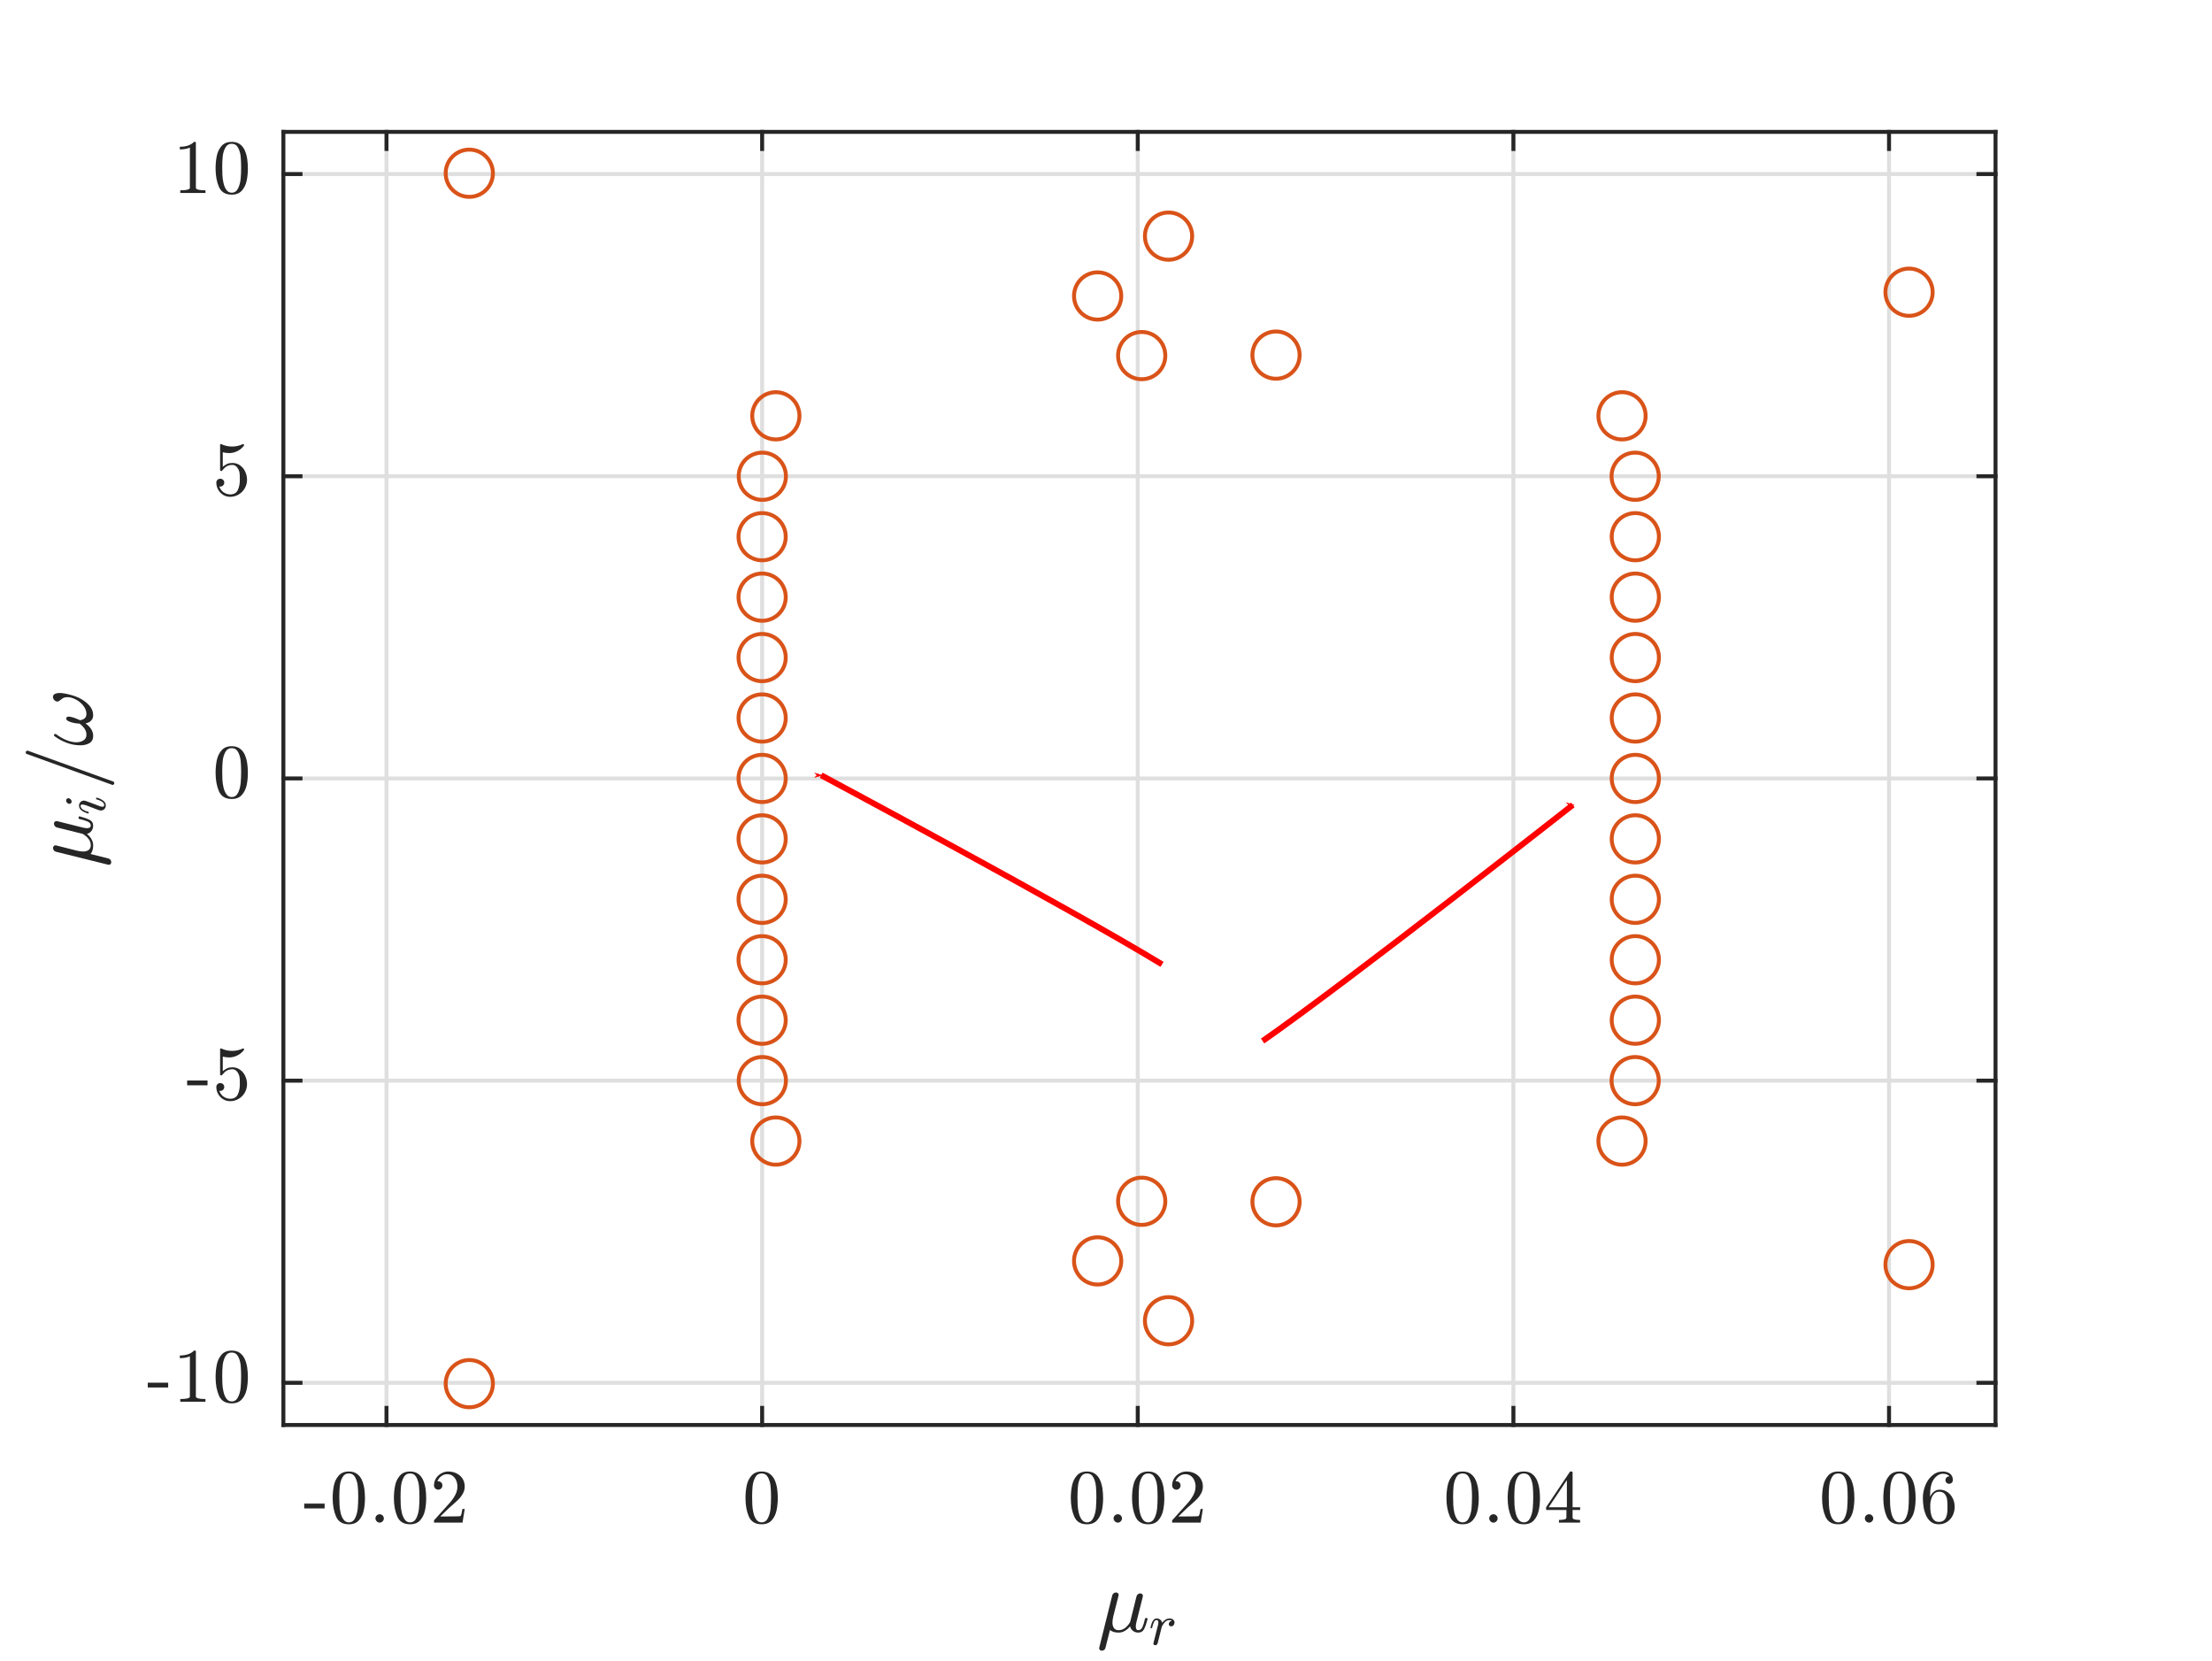 <?xml version="1.0" encoding="UTF-8" standalone="no"?>
<svg
   xmlns:dc="http://purl.org/dc/elements/1.1/"
   xmlns:cc="http://creativecommons.org/ns#"
   xmlns:rdf="http://www.w3.org/1999/02/22-rdf-syntax-ns#"
   xmlns:svg="http://www.w3.org/2000/svg"
   xmlns="http://www.w3.org/2000/svg"
   xmlns:sodipodi="http://sodipodi.sourceforge.net/DTD/sodipodi-0.dtd"
   xmlns:inkscape="http://www.inkscape.org/namespaces/inkscape"
   width="281pt"
   height="211pt"
   viewBox="0 0 281 211"
   version="1.2"
   id="svg219"
   sodipodi:docname="art3-spec-hills.svg"
   inkscape:version="0.92.5 (2060ec1f9f, 2020-04-08)">
  <defs
     id="defs223">
    <marker
       inkscape:stockid="Arrow1Mend"
       orient="auto"
       refY="0.0"
       refX="0.0"
       id="Arrow1Mend"
       style="overflow:visible;"
       inkscape:isstock="true">
      <path
         id="path1043"
         d="M 0.0,0.0 L 5.0,-5.0 L -12.5,0.0 L 5.0,5.0 L 0.0,0.0 z "
         style="fill-rule:evenodd;stroke:#ff0000;stroke-width:1pt;stroke-opacity:1;fill:#ff0000;fill-opacity:1"
         transform="scale(0.4) rotate(180) translate(10,0)" />
    </marker>
    <marker
       inkscape:stockid="Arrow1Mend"
       orient="auto"
       refY="0"
       refX="0"
       id="Arrow1Mend-3"
       style="overflow:visible"
       inkscape:isstock="true">
      <path
         inkscape:connector-curvature="0"
         id="path1043-6"
         d="M 0,0 5,-5 -12.5,0 5,5 Z"
         style="fill:#ff0000;fill-opacity:1;fill-rule:evenodd;stroke:#ff0000;stroke-width:1pt;stroke-opacity:1"
         transform="matrix(-0.4,0,0,-0.4,-4,0)" />
    </marker>
  </defs>
  <sodipodi:namedview
     pagecolor="#ffffff"
     bordercolor="#666666"
     borderopacity="1"
     objecttolerance="10"
     gridtolerance="10"
     guidetolerance="10"
     inkscape:pageopacity="0"
     inkscape:pageshadow="2"
     inkscape:window-width="1600"
     inkscape:window-height="782"
     id="namedview221"
     showgrid="false"
     inkscape:zoom="2.3726616"
     inkscape:cx="168.18565"
     inkscape:cy="125.49985"
     inkscape:window-x="0"
     inkscape:window-y="27"
     inkscape:window-maximized="1"
     inkscape:current-layer="svg219" />
  <g
     id="surface754">
    <path
       style=" stroke:none;fill-rule:nonzero;fill:rgb(100%,100%,100%);fill-opacity:1;"
       d="M 0 211 L 279.75 211 L 279.75 1 L 0 1 Z M 0 211 "
       id="path2" />
    <path
       style=" stroke:none;fill-rule:nonzero;fill:rgb(100%,100%,100%);fill-opacity:1;"
       d="M 36 181 L 253.5 181 L 253.5 16.75 L 36 16.75 Z M 36 181 "
       id="path4" />
    <path
       style="fill:none;stroke-width:5.003;stroke-linecap:butt;stroke-linejoin:round;stroke:rgb(87.305%,87.305%,87.305%);stroke-opacity:1;stroke-miterlimit:10;"
       d="M 490.977 300 L 490.977 1942.5 "
       transform="matrix(0.1,0,0,-0.1,0,211)"
       id="path6" />
    <path
       style="fill:none;stroke-width:5.003;stroke-linecap:butt;stroke-linejoin:round;stroke:rgb(87.305%,87.305%,87.305%);stroke-opacity:1;stroke-miterlimit:10;"
       d="M 968.164 300 L 968.164 1942.5 "
       transform="matrix(0.1,0,0,-0.1,0,211)"
       id="path8" />
    <path
       style="fill:none;stroke-width:5.003;stroke-linecap:butt;stroke-linejoin:round;stroke:rgb(87.305%,87.305%,87.305%);stroke-opacity:1;stroke-miterlimit:10;"
       d="M 1445.352 300 L 1445.352 1942.5 "
       transform="matrix(0.1,0,0,-0.1,0,211)"
       id="path10" />
    <path
       style="fill:none;stroke-width:5.003;stroke-linecap:butt;stroke-linejoin:round;stroke:rgb(87.305%,87.305%,87.305%);stroke-opacity:1;stroke-miterlimit:10;"
       d="M 1922.539 300 L 1922.539 1942.5 "
       transform="matrix(0.1,0,0,-0.1,0,211)"
       id="path12" />
    <path
       style="fill:none;stroke-width:5.003;stroke-linecap:butt;stroke-linejoin:round;stroke:rgb(87.305%,87.305%,87.305%);stroke-opacity:1;stroke-miterlimit:10;"
       d="M 2399.727 300 L 2399.727 1942.5 "
       transform="matrix(0.1,0,0,-0.1,0,211)"
       id="path14" />
    <path
       style="fill:none;stroke-width:5.003;stroke-linecap:butt;stroke-linejoin:round;stroke:rgb(87.305%,87.305%,87.305%);stroke-opacity:1;stroke-miterlimit:10;"
       d="M 2535 353.594 L 360 353.594 "
       transform="matrix(0.1,0,0,-0.1,0,211)"
       id="path16" />
    <path
       style="fill:none;stroke-width:5.003;stroke-linecap:butt;stroke-linejoin:round;stroke:rgb(87.305%,87.305%,87.305%);stroke-opacity:1;stroke-miterlimit:10;"
       d="M 2535 737.422 L 360 737.422 "
       transform="matrix(0.1,0,0,-0.1,0,211)"
       id="path18" />
    <path
       style="fill:none;stroke-width:5.003;stroke-linecap:butt;stroke-linejoin:round;stroke:rgb(87.305%,87.305%,87.305%);stroke-opacity:1;stroke-miterlimit:10;"
       d="M 2535 1121.25 L 360 1121.25 "
       transform="matrix(0.1,0,0,-0.1,0,211)"
       id="path20" />
    <path
       style="fill:none;stroke-width:5.003;stroke-linecap:butt;stroke-linejoin:round;stroke:rgb(87.305%,87.305%,87.305%);stroke-opacity:1;stroke-miterlimit:10;"
       d="M 2535 1505.078 L 360 1505.078 "
       transform="matrix(0.1,0,0,-0.1,0,211)"
       id="path22" />
    <path
       style="fill:none;stroke-width:5.003;stroke-linecap:butt;stroke-linejoin:round;stroke:rgb(87.305%,87.305%,87.305%);stroke-opacity:1;stroke-miterlimit:10;"
       d="M 2535 1888.906 L 360 1888.906 "
       transform="matrix(0.1,0,0,-0.1,0,211)"
       id="path24" />
    <path
       style="fill:none;stroke-width:5.003;stroke-linecap:square;stroke-linejoin:round;stroke:rgb(14.893%,14.893%,14.893%);stroke-opacity:1;stroke-miterlimit:10;"
       d="M 360 300 L 2535 300 "
       transform="matrix(0.1,0,0,-0.1,0,211)"
       id="path26" />
    <path
       style="fill:none;stroke-width:5.003;stroke-linecap:square;stroke-linejoin:round;stroke:rgb(14.893%,14.893%,14.893%);stroke-opacity:1;stroke-miterlimit:10;"
       d="M 360 1942.5 L 2535 1942.5 "
       transform="matrix(0.1,0,0,-0.1,0,211)"
       id="path28" />
    <path
       style="fill:none;stroke-width:5.003;stroke-linecap:square;stroke-linejoin:round;stroke:rgb(14.893%,14.893%,14.893%);stroke-opacity:1;stroke-miterlimit:10;"
       d="M 490.977 300 L 490.977 321.758 "
       transform="matrix(0.1,0,0,-0.1,0,211)"
       id="path30" />
    <path
       style="fill:none;stroke-width:5.003;stroke-linecap:square;stroke-linejoin:round;stroke:rgb(14.893%,14.893%,14.893%);stroke-opacity:1;stroke-miterlimit:10;"
       d="M 968.164 300 L 968.164 321.758 "
       transform="matrix(0.1,0,0,-0.1,0,211)"
       id="path32" />
    <path
       style="fill:none;stroke-width:5.003;stroke-linecap:square;stroke-linejoin:round;stroke:rgb(14.893%,14.893%,14.893%);stroke-opacity:1;stroke-miterlimit:10;"
       d="M 1445.352 300 L 1445.352 321.758 "
       transform="matrix(0.1,0,0,-0.1,0,211)"
       id="path34" />
    <path
       style="fill:none;stroke-width:5.003;stroke-linecap:square;stroke-linejoin:round;stroke:rgb(14.893%,14.893%,14.893%);stroke-opacity:1;stroke-miterlimit:10;"
       d="M 1922.539 300 L 1922.539 321.758 "
       transform="matrix(0.1,0,0,-0.1,0,211)"
       id="path36" />
    <path
       style="fill:none;stroke-width:5.003;stroke-linecap:square;stroke-linejoin:round;stroke:rgb(14.893%,14.893%,14.893%);stroke-opacity:1;stroke-miterlimit:10;"
       d="M 2399.727 300 L 2399.727 321.758 "
       transform="matrix(0.1,0,0,-0.1,0,211)"
       id="path38" />
    <path
       style="fill:none;stroke-width:5.003;stroke-linecap:square;stroke-linejoin:round;stroke:rgb(14.893%,14.893%,14.893%);stroke-opacity:1;stroke-miterlimit:10;"
       d="M 490.977 1942.5 L 490.977 1920.742 "
       transform="matrix(0.1,0,0,-0.1,0,211)"
       id="path40" />
    <path
       style="fill:none;stroke-width:5.003;stroke-linecap:square;stroke-linejoin:round;stroke:rgb(14.893%,14.893%,14.893%);stroke-opacity:1;stroke-miterlimit:10;"
       d="M 968.164 1942.5 L 968.164 1920.742 "
       transform="matrix(0.1,0,0,-0.1,0,211)"
       id="path42" />
    <path
       style="fill:none;stroke-width:5.003;stroke-linecap:square;stroke-linejoin:round;stroke:rgb(14.893%,14.893%,14.893%);stroke-opacity:1;stroke-miterlimit:10;"
       d="M 1445.352 1942.5 L 1445.352 1920.742 "
       transform="matrix(0.1,0,0,-0.1,0,211)"
       id="path44" />
    <path
       style="fill:none;stroke-width:5.003;stroke-linecap:square;stroke-linejoin:round;stroke:rgb(14.893%,14.893%,14.893%);stroke-opacity:1;stroke-miterlimit:10;"
       d="M 1922.539 1942.5 L 1922.539 1920.742 "
       transform="matrix(0.1,0,0,-0.1,0,211)"
       id="path46" />
    <path
       style="fill:none;stroke-width:5.003;stroke-linecap:square;stroke-linejoin:round;stroke:rgb(14.893%,14.893%,14.893%);stroke-opacity:1;stroke-miterlimit:10;"
       d="M 2399.727 1942.5 L 2399.727 1920.742 "
       transform="matrix(0.1,0,0,-0.1,0,211)"
       id="path48" />
    <path
       style=" stroke:none;fill-rule:nonzero;fill:rgb(14.893%,14.893%,14.893%);fill-opacity:1;"
       d="M 38.648 191.594 L 38.648 190.984 L 41.238 190.984 L 41.238 191.594 L 38.648 191.594 "
       id="path50" />
    <path
       style=" stroke:none;fill-rule:nonzero;fill:rgb(14.893%,14.893%,14.893%);fill-opacity:1;"
       d="M 44.312 193.609 C 43.516 193.609 42.977 193.281 42.691 192.625 C 42.406 191.969 42.262 191.191 42.262 190.293 C 42.262 189.723 42.312 189.191 42.414 188.695 C 42.516 188.199 42.719 187.777 43.023 187.43 C 43.328 187.082 43.758 186.906 44.312 186.906 C 44.742 186.906 45.094 187.012 45.367 187.219 C 45.641 187.426 45.848 187.695 45.988 188.027 C 46.129 188.359 46.227 188.715 46.281 189.094 C 46.336 189.473 46.363 189.871 46.363 190.293 C 46.363 190.848 46.312 191.371 46.207 191.859 C 46.102 192.348 45.898 192.762 45.594 193.102 C 45.293 193.441 44.867 193.609 44.312 193.609 Z M 44.312 193.363 C 44.672 193.363 44.941 193.18 45.121 192.809 C 45.301 192.438 45.41 192.023 45.449 191.57 C 45.488 191.117 45.508 190.637 45.508 190.133 C 45.508 189.645 45.488 189.195 45.449 188.781 C 45.41 188.367 45.301 187.992 45.129 187.656 C 44.953 187.32 44.68 187.152 44.312 187.152 C 43.945 187.152 43.672 187.324 43.492 187.664 C 43.312 188.004 43.203 188.379 43.164 188.789 C 43.125 189.199 43.105 189.645 43.105 190.133 C 43.105 190.496 43.113 190.84 43.129 191.16 C 43.145 191.48 43.191 191.812 43.27 192.152 C 43.348 192.492 43.469 192.777 43.641 193.012 C 43.809 193.246 44.031 193.363 44.312 193.363 "
       id="path52" />
    <path
       style=" stroke:none;fill-rule:nonzero;fill:rgb(14.893%,14.893%,14.893%);fill-opacity:1;"
       d="M 47.695 192.859 C 47.695 192.711 47.75 192.586 47.859 192.484 C 47.969 192.383 48.094 192.332 48.234 192.332 C 48.32 192.332 48.406 192.355 48.492 192.402 C 48.578 192.453 48.645 192.516 48.691 192.602 C 48.738 192.688 48.762 192.773 48.762 192.859 C 48.762 193 48.711 193.125 48.605 193.234 C 48.5 193.344 48.375 193.398 48.234 193.398 C 48.094 193.398 47.969 193.344 47.859 193.234 C 47.75 193.125 47.695 193 47.695 192.859 "
       id="path54" />
    <path
       style=" stroke:none;fill-rule:nonzero;fill:rgb(14.893%,14.893%,14.893%);fill-opacity:1;"
       d="M 52.09 193.609 C 51.293 193.609 50.754 193.281 50.469 192.625 C 50.184 191.969 50.039 191.191 50.039 190.293 C 50.039 189.723 50.09 189.191 50.191 188.695 C 50.293 188.199 50.496 187.777 50.801 187.43 C 51.105 187.082 51.535 186.906 52.09 186.906 C 52.52 186.906 52.871 187.012 53.145 187.219 C 53.418 187.426 53.625 187.695 53.766 188.027 C 53.906 188.359 54.004 188.715 54.059 189.094 C 54.113 189.473 54.141 189.871 54.141 190.293 C 54.141 190.848 54.09 191.371 53.984 191.859 C 53.879 192.348 53.676 192.762 53.375 193.102 C 53.074 193.441 52.645 193.609 52.09 193.609 Z M 52.09 193.363 C 52.449 193.363 52.719 193.18 52.898 192.809 C 53.078 192.438 53.188 192.023 53.227 191.57 C 53.266 191.117 53.285 190.637 53.285 190.133 C 53.285 189.645 53.266 189.195 53.227 188.781 C 53.188 188.367 53.082 187.992 52.906 187.656 C 52.73 187.32 52.457 187.152 52.09 187.152 C 51.723 187.152 51.449 187.324 51.27 187.664 C 51.09 188.004 50.98 188.379 50.941 188.789 C 50.902 189.199 50.883 189.645 50.883 190.133 C 50.883 190.496 50.891 190.84 50.906 191.16 C 50.922 191.48 50.969 191.812 51.047 192.152 C 51.125 192.492 51.25 192.777 51.418 193.012 C 51.586 193.246 51.809 193.363 52.09 193.363 "
       id="path56" />
    <path
       style=" stroke:none;fill-rule:nonzero;fill:rgb(14.893%,14.893%,14.893%);fill-opacity:1;"
       d="M 55.133 193.398 L 55.133 193.141 C 55.133 193.125 55.141 193.105 55.156 193.082 L 56.668 191.406 C 56.902 191.156 57.09 190.949 57.23 190.781 C 57.371 190.613 57.512 190.418 57.652 190.199 C 57.793 189.98 57.906 189.758 57.988 189.531 C 58.07 189.305 58.109 189.07 58.109 188.82 C 58.109 188.551 58.059 188.297 57.957 188.051 C 57.855 187.805 57.707 187.609 57.512 187.465 C 57.316 187.32 57.082 187.246 56.809 187.246 C 56.527 187.246 56.273 187.332 56.047 187.508 C 55.82 187.676 55.66 187.895 55.566 188.16 C 55.598 188.152 55.633 188.148 55.672 188.148 C 55.82 188.148 55.945 188.199 56.047 188.297 C 56.148 188.395 56.199 188.52 56.199 188.676 C 56.199 188.824 56.148 188.953 56.047 189.059 C 55.945 189.164 55.82 189.215 55.672 189.215 C 55.523 189.215 55.398 189.164 55.293 189.059 C 55.188 188.953 55.133 188.824 55.133 188.676 C 55.133 188.434 55.18 188.207 55.273 187.992 C 55.367 187.777 55.5 187.586 55.672 187.422 C 55.844 187.258 56.039 187.133 56.258 187.043 C 56.477 186.953 56.707 186.906 56.949 186.906 C 57.324 186.906 57.672 186.984 57.992 187.141 C 58.312 187.297 58.566 187.52 58.754 187.809 C 58.941 188.098 59.035 188.434 59.035 188.82 C 59.035 189.098 58.973 189.367 58.848 189.621 C 58.723 189.875 58.566 190.105 58.375 190.312 C 58.184 190.52 57.934 190.754 57.629 191.02 C 57.324 191.285 57.125 191.461 57.031 191.547 L 55.93 192.613 L 56.867 192.613 C 57.328 192.613 57.715 192.609 58.023 192.602 C 58.332 192.594 58.492 192.578 58.508 192.555 C 58.586 192.477 58.664 192.18 58.742 191.664 L 59.035 191.664 L 58.754 193.398 L 55.133 193.398 "
       id="path58" />
    <path
       style=" stroke:none;fill-rule:nonzero;fill:rgb(14.893%,14.893%,14.893%);fill-opacity:1;"
       d="M 96.754 193.609 C 95.957 193.609 95.414 193.281 95.129 192.625 C 94.844 191.969 94.703 191.191 94.703 190.293 C 94.703 189.723 94.754 189.191 94.855 188.695 C 94.957 188.199 95.16 187.777 95.465 187.43 C 95.77 187.082 96.199 186.906 96.754 186.906 C 97.184 186.906 97.535 187.012 97.809 187.219 C 98.082 187.426 98.289 187.695 98.43 188.027 C 98.57 188.359 98.668 188.715 98.723 189.094 C 98.777 189.473 98.805 189.871 98.805 190.293 C 98.805 190.848 98.75 191.371 98.645 191.859 C 98.539 192.348 98.336 192.762 98.035 193.102 C 97.734 193.441 97.309 193.609 96.754 193.609 Z M 96.754 193.363 C 97.113 193.363 97.383 193.18 97.562 192.809 C 97.742 192.438 97.852 192.023 97.891 191.57 C 97.93 191.117 97.949 190.637 97.949 190.133 C 97.949 189.645 97.93 189.195 97.891 188.781 C 97.852 188.367 97.742 187.992 97.566 187.656 C 97.391 187.32 97.121 187.152 96.754 187.152 C 96.387 187.152 96.113 187.324 95.934 187.664 C 95.754 188.004 95.645 188.379 95.605 188.789 C 95.566 189.199 95.547 189.645 95.547 190.133 C 95.547 190.496 95.555 190.84 95.57 191.16 C 95.586 191.48 95.633 191.812 95.711 192.152 C 95.789 192.492 95.91 192.777 96.078 193.012 C 96.246 193.246 96.473 193.363 96.754 193.363 "
       id="path60" />
    <path
       style=" stroke:none;fill-rule:nonzero;fill:rgb(14.893%,14.893%,14.893%);fill-opacity:1;"
       d="M 138.082 193.609 C 137.285 193.609 136.746 193.281 136.461 192.625 C 136.176 191.969 136.031 191.191 136.031 190.293 C 136.031 189.723 136.082 189.191 136.184 188.695 C 136.285 188.199 136.488 187.777 136.793 187.43 C 137.098 187.082 137.527 186.906 138.082 186.906 C 138.512 186.906 138.863 187.012 139.137 187.219 C 139.41 187.426 139.617 187.695 139.758 188.027 C 139.898 188.359 139.996 188.715 140.051 189.094 C 140.105 189.473 140.133 189.871 140.133 190.293 C 140.133 190.848 140.078 191.371 139.977 191.859 C 139.871 192.348 139.668 192.762 139.367 193.102 C 139.066 193.441 138.637 193.609 138.082 193.609 Z M 138.082 193.363 C 138.441 193.363 138.711 193.18 138.891 192.809 C 139.07 192.438 139.18 192.023 139.219 191.57 C 139.258 191.117 139.277 190.637 139.277 190.133 C 139.277 189.645 139.258 189.195 139.219 188.781 C 139.18 188.367 139.074 187.992 138.898 187.656 C 138.723 187.32 138.449 187.152 138.082 187.152 C 137.715 187.152 137.441 187.324 137.262 187.664 C 137.082 188.004 136.973 188.379 136.934 188.789 C 136.895 189.199 136.875 189.645 136.875 190.133 C 136.875 190.496 136.883 190.84 136.898 191.16 C 136.914 191.48 136.961 191.812 137.039 192.152 C 137.117 192.492 137.242 192.777 137.41 193.012 C 137.578 193.246 137.801 193.363 138.082 193.363 "
       id="path62" />
    <path
       style=" stroke:none;fill-rule:nonzero;fill:rgb(14.893%,14.893%,14.893%);fill-opacity:1;"
       d="M 141.465 192.859 C 141.465 192.711 141.52 192.586 141.629 192.484 C 141.738 192.383 141.863 192.332 142.004 192.332 C 142.09 192.332 142.176 192.355 142.262 192.402 C 142.348 192.453 142.414 192.516 142.461 192.602 C 142.508 192.688 142.531 192.773 142.531 192.859 C 142.531 193 142.48 193.125 142.371 193.234 C 142.27 193.344 142.145 193.398 142.004 193.398 C 141.863 193.398 141.738 193.344 141.629 193.234 C 141.52 193.125 141.465 193 141.465 192.859 "
       id="path64" />
    <path
       style=" stroke:none;fill-rule:nonzero;fill:rgb(14.893%,14.893%,14.893%);fill-opacity:1;"
       d="M 145.859 193.609 C 145.062 193.609 144.523 193.281 144.238 192.625 C 143.953 191.969 143.809 191.191 143.809 190.293 C 143.809 189.723 143.859 189.191 143.961 188.695 C 144.062 188.199 144.266 187.777 144.57 187.43 C 144.875 187.082 145.305 186.906 145.859 186.906 C 146.289 186.906 146.641 187.012 146.914 187.219 C 147.188 187.426 147.395 187.695 147.535 188.027 C 147.676 188.359 147.773 188.715 147.828 189.094 C 147.883 189.473 147.91 189.871 147.91 190.293 C 147.91 190.848 147.859 191.371 147.754 191.859 C 147.648 192.348 147.445 192.762 147.145 193.102 C 146.844 193.441 146.414 193.609 145.859 193.609 Z M 145.859 193.363 C 146.219 193.363 146.488 193.18 146.668 192.809 C 146.848 192.438 146.957 192.023 146.996 191.57 C 147.035 191.117 147.055 190.637 147.055 190.133 C 147.055 189.645 147.035 189.195 146.996 188.781 C 146.957 188.367 146.852 187.992 146.676 187.656 C 146.5 187.32 146.227 187.152 145.859 187.152 C 145.492 187.152 145.219 187.324 145.039 187.664 C 144.859 188.004 144.75 188.379 144.711 188.789 C 144.672 189.199 144.652 189.645 144.652 190.133 C 144.652 190.496 144.66 190.84 144.676 191.16 C 144.691 191.48 144.738 191.812 144.816 192.152 C 144.895 192.492 145.02 192.777 145.188 193.012 C 145.355 193.246 145.578 193.363 145.859 193.363 "
       id="path66" />
    <path
       style=" stroke:none;fill-rule:nonzero;fill:rgb(14.893%,14.893%,14.893%);fill-opacity:1;"
       d="M 148.902 193.398 L 148.902 193.141 C 148.902 193.125 148.91 193.105 148.926 193.082 L 150.438 191.406 C 150.672 191.156 150.859 190.949 151 190.781 C 151.141 190.613 151.281 190.418 151.422 190.199 C 151.562 189.98 151.676 189.758 151.758 189.531 C 151.84 189.305 151.879 189.07 151.879 188.82 C 151.879 188.551 151.828 188.297 151.727 188.051 C 151.625 187.805 151.477 187.609 151.281 187.465 C 151.086 187.32 150.852 187.246 150.578 187.246 C 150.297 187.246 150.043 187.332 149.816 187.508 C 149.59 187.676 149.43 187.895 149.336 188.16 C 149.367 188.152 149.402 188.148 149.441 188.148 C 149.59 188.148 149.715 188.199 149.816 188.297 C 149.918 188.395 149.969 188.52 149.969 188.676 C 149.969 188.824 149.918 188.953 149.816 189.059 C 149.715 189.164 149.59 189.215 149.441 189.215 C 149.293 189.215 149.168 189.164 149.062 189.059 C 148.957 188.953 148.902 188.824 148.902 188.676 C 148.902 188.434 148.949 188.207 149.043 187.992 C 149.137 187.777 149.27 187.586 149.441 187.422 C 149.613 187.258 149.809 187.133 150.027 187.043 C 150.246 186.953 150.477 186.906 150.719 186.906 C 151.094 186.906 151.441 186.984 151.762 187.141 C 152.082 187.297 152.336 187.52 152.523 187.809 C 152.711 188.098 152.805 188.434 152.805 188.82 C 152.805 189.098 152.742 189.367 152.617 189.621 C 152.492 189.875 152.336 190.105 152.145 190.312 C 151.953 190.52 151.703 190.754 151.398 191.02 C 151.094 191.285 150.895 191.461 150.801 191.547 L 149.699 192.613 L 150.637 192.613 C 151.098 192.613 151.484 192.609 151.793 192.602 C 152.102 192.594 152.262 192.578 152.277 192.555 C 152.355 192.477 152.434 192.18 152.512 191.664 L 152.805 191.664 L 152.523 193.398 L 148.902 193.398 "
       id="path68" />
    <path
       style=" stroke:none;fill-rule:nonzero;fill:rgb(14.893%,14.893%,14.893%);fill-opacity:1;"
       d="M 185.801 193.609 C 185.004 193.609 184.465 193.281 184.18 192.625 C 183.895 191.969 183.75 191.191 183.75 190.293 C 183.75 189.723 183.801 189.191 183.902 188.695 C 184.004 188.199 184.207 187.777 184.512 187.43 C 184.816 187.082 185.246 186.906 185.801 186.906 C 186.23 186.906 186.582 187.012 186.855 187.219 C 187.129 187.426 187.336 187.695 187.477 188.027 C 187.617 188.359 187.715 188.715 187.77 189.094 C 187.824 189.473 187.852 189.871 187.852 190.293 C 187.852 190.848 187.801 191.371 187.695 191.859 C 187.59 192.348 187.387 192.762 187.086 193.102 C 186.781 193.441 186.355 193.609 185.801 193.609 Z M 185.801 193.363 C 186.16 193.363 186.43 193.18 186.609 192.809 C 186.789 192.438 186.898 192.023 186.938 191.57 C 186.977 191.117 186.996 190.637 186.996 190.133 C 186.996 189.645 186.977 189.195 186.938 188.781 C 186.898 188.367 186.789 187.992 186.617 187.656 C 186.438 187.32 186.168 187.152 185.801 187.152 C 185.434 187.152 185.16 187.324 184.98 187.664 C 184.801 188.004 184.691 188.379 184.652 188.789 C 184.613 189.199 184.594 189.645 184.594 190.133 C 184.594 190.496 184.602 190.84 184.617 191.16 C 184.633 191.48 184.68 191.812 184.758 192.152 C 184.836 192.492 184.961 192.777 185.129 193.012 C 185.297 193.246 185.52 193.363 185.801 193.363 "
       id="path70" />
    <path
       style=" stroke:none;fill-rule:nonzero;fill:rgb(14.893%,14.893%,14.893%);fill-opacity:1;"
       d="M 189.184 192.859 C 189.184 192.711 189.238 192.586 189.348 192.484 C 189.457 192.383 189.582 192.332 189.723 192.332 C 189.809 192.332 189.895 192.355 189.98 192.402 C 190.066 192.453 190.133 192.516 190.18 192.602 C 190.227 192.688 190.25 192.773 190.25 192.859 C 190.25 193 190.195 193.125 190.094 193.234 C 189.988 193.344 189.863 193.398 189.723 193.398 C 189.582 193.398 189.457 193.344 189.348 193.234 C 189.238 193.125 189.184 193 189.184 192.859 "
       id="path72" />
    <path
       style=" stroke:none;fill-rule:nonzero;fill:rgb(14.893%,14.893%,14.893%);fill-opacity:1;"
       d="M 193.578 193.609 C 192.781 193.609 192.242 193.281 191.953 192.625 C 191.672 191.969 191.527 191.191 191.527 190.293 C 191.527 189.723 191.578 189.191 191.68 188.695 C 191.781 188.199 191.984 187.777 192.289 187.43 C 192.594 187.082 193.023 186.906 193.578 186.906 C 194.008 186.906 194.359 187.012 194.633 187.219 C 194.906 187.426 195.113 187.695 195.254 188.027 C 195.395 188.359 195.492 188.715 195.547 189.094 C 195.602 189.473 195.629 189.871 195.629 190.293 C 195.629 190.848 195.578 191.371 195.473 191.859 C 195.367 192.348 195.164 192.762 194.863 193.102 C 194.562 193.441 194.133 193.609 193.578 193.609 Z M 193.578 193.363 C 193.938 193.363 194.207 193.18 194.387 192.809 C 194.566 192.438 194.676 192.023 194.715 191.57 C 194.754 191.117 194.773 190.637 194.773 190.133 C 194.773 189.645 194.754 189.195 194.715 188.781 C 194.676 188.367 194.57 187.992 194.395 187.656 C 194.219 187.32 193.945 187.152 193.578 187.152 C 193.211 187.152 192.938 187.324 192.758 187.664 C 192.578 188.004 192.469 188.379 192.43 188.789 C 192.391 189.199 192.371 189.645 192.371 190.133 C 192.371 190.496 192.379 190.84 192.395 191.16 C 192.41 191.48 192.457 191.812 192.535 192.152 C 192.613 192.492 192.738 192.777 192.906 193.012 C 193.074 193.246 193.297 193.363 193.578 193.363 "
       id="path74" />
    <path
       style=" stroke:none;fill-rule:nonzero;fill:rgb(14.893%,14.893%,14.893%);fill-opacity:1;"
       d="M 196.41 191.793 L 196.41 191.445 L 199.422 186.953 C 199.445 186.922 199.48 186.906 199.527 186.906 L 199.668 186.906 C 199.738 186.906 199.773 186.941 199.773 187.012 L 199.773 191.445 L 200.734 191.445 L 200.734 191.793 L 199.773 191.793 L 199.773 192.742 C 199.773 192.875 199.871 192.965 200.062 193 C 200.254 193.039 200.473 193.059 200.723 193.059 L 200.723 193.398 L 198.039 193.398 L 198.039 193.059 C 198.289 193.059 198.512 193.039 198.703 193 C 198.895 192.965 198.988 192.875 198.988 192.742 L 198.988 191.793 Z M 196.738 191.445 L 199.047 191.445 L 199.047 187.996 Z M 196.738 191.445 "
       id="path76" />
    <path
       style=" stroke:none;fill-rule:nonzero;fill:rgb(14.893%,14.893%,14.893%);fill-opacity:1;"
       d="M 233.52 193.609 C 232.723 193.609 232.18 193.281 231.895 192.625 C 231.609 191.969 231.469 191.191 231.469 190.293 C 231.469 189.723 231.52 189.191 231.621 188.695 C 231.723 188.199 231.926 187.777 232.23 187.43 C 232.535 187.082 232.965 186.906 233.52 186.906 C 233.949 186.906 234.301 187.012 234.574 187.219 C 234.848 187.426 235.055 187.695 235.195 188.027 C 235.336 188.359 235.434 188.715 235.488 189.094 C 235.543 189.473 235.57 189.871 235.57 190.293 C 235.57 190.848 235.516 191.371 235.414 191.859 C 235.309 192.348 235.105 192.762 234.805 193.102 C 234.504 193.441 234.074 193.609 233.52 193.609 Z M 233.52 193.363 C 233.879 193.363 234.148 193.18 234.328 192.809 C 234.508 192.438 234.617 192.023 234.656 191.57 C 234.695 191.117 234.715 190.637 234.715 190.133 C 234.715 189.645 234.695 189.195 234.656 188.781 C 234.617 188.367 234.512 187.992 234.336 187.656 C 234.156 187.32 233.887 187.152 233.52 187.152 C 233.152 187.152 232.879 187.324 232.699 187.664 C 232.52 188.004 232.41 188.379 232.371 188.789 C 232.332 189.199 232.312 189.645 232.312 190.133 C 232.312 190.496 232.32 190.84 232.336 191.16 C 232.352 191.48 232.398 191.812 232.477 192.152 C 232.555 192.492 232.68 192.777 232.848 193.012 C 233.016 193.246 233.238 193.363 233.52 193.363 "
       id="path78" />
    <path
       style=" stroke:none;fill-rule:nonzero;fill:rgb(14.893%,14.893%,14.893%);fill-opacity:1;"
       d="M 236.902 192.859 C 236.902 192.711 236.957 192.586 237.066 192.484 C 237.176 192.383 237.301 192.332 237.441 192.332 C 237.527 192.332 237.613 192.355 237.699 192.402 C 237.785 192.453 237.852 192.516 237.898 192.602 C 237.945 192.688 237.969 192.773 237.969 192.859 C 237.969 193 237.914 193.125 237.809 193.234 C 237.703 193.344 237.582 193.398 237.441 193.398 C 237.301 193.398 237.176 193.344 237.066 193.234 C 236.957 193.125 236.902 193 236.902 192.859 "
       id="path80" />
    <path
       style=" stroke:none;fill-rule:nonzero;fill:rgb(14.893%,14.893%,14.893%);fill-opacity:1;"
       d="M 241.297 193.609 C 240.5 193.609 239.961 193.281 239.676 192.625 C 239.391 191.969 239.246 191.191 239.246 190.293 C 239.246 189.723 239.297 189.191 239.398 188.695 C 239.5 188.199 239.703 187.777 240.008 187.43 C 240.312 187.082 240.742 186.906 241.297 186.906 C 241.727 186.906 242.078 187.012 242.352 187.219 C 242.625 187.426 242.832 187.695 242.973 188.027 C 243.113 188.359 243.211 188.715 243.266 189.094 C 243.32 189.473 243.348 189.871 243.348 190.293 C 243.348 190.848 243.297 191.371 243.191 191.859 C 243.086 192.348 242.883 192.762 242.578 193.102 C 242.281 193.441 241.852 193.609 241.297 193.609 Z M 241.297 193.363 C 241.656 193.363 241.926 193.18 242.105 192.809 C 242.285 192.438 242.395 192.023 242.434 191.57 C 242.473 191.117 242.492 190.637 242.492 190.133 C 242.492 189.645 242.473 189.195 242.434 188.781 C 242.395 188.367 242.289 187.992 242.109 187.656 C 241.938 187.32 241.664 187.152 241.297 187.152 C 240.93 187.152 240.656 187.324 240.477 187.664 C 240.297 188.004 240.188 188.379 240.148 188.789 C 240.109 189.199 240.09 189.645 240.09 190.133 C 240.09 190.496 240.098 190.84 240.113 191.16 C 240.129 191.48 240.176 191.812 240.254 192.152 C 240.332 192.492 240.453 192.777 240.621 193.012 C 240.789 193.246 241.016 193.363 241.297 193.363 "
       id="path82" />
    <path
       style=" stroke:none;fill-rule:nonzero;fill:rgb(14.893%,14.893%,14.893%);fill-opacity:1;"
       d="M 246.297 193.609 C 245.891 193.609 245.555 193.504 245.285 193.289 C 245.016 193.074 244.809 192.797 244.664 192.457 C 244.52 192.117 244.414 191.758 244.355 191.383 C 244.301 191.008 244.27 190.629 244.27 190.246 C 244.27 189.73 244.371 189.215 244.57 188.699 C 244.77 188.184 245.062 187.758 245.453 187.418 C 245.844 187.078 246.305 186.906 246.836 186.906 C 247.055 186.906 247.262 186.949 247.457 187.031 C 247.652 187.113 247.805 187.234 247.914 187.398 C 248.023 187.562 248.078 187.762 248.078 187.996 C 248.078 188.129 248.031 188.242 247.938 188.332 C 247.844 188.422 247.73 188.465 247.598 188.465 C 247.473 188.465 247.367 188.422 247.277 188.332 C 247.188 188.242 247.141 188.129 247.141 187.996 C 247.141 187.871 247.188 187.762 247.277 187.668 C 247.367 187.574 247.473 187.527 247.598 187.527 L 247.656 187.527 C 247.57 187.41 247.453 187.324 247.305 187.27 C 247.156 187.215 247 187.188 246.836 187.188 C 246.641 187.188 246.461 187.23 246.289 187.32 C 246.121 187.402 245.973 187.52 245.84 187.664 C 245.707 187.809 245.598 187.969 245.508 188.145 C 245.414 188.32 245.348 188.52 245.301 188.746 C 245.254 188.973 245.223 189.184 245.207 189.383 C 245.191 189.574 245.184 189.82 245.184 190.117 C 245.301 189.852 245.465 189.637 245.676 189.469 C 245.887 189.301 246.121 189.215 246.379 189.215 C 246.668 189.215 246.934 189.273 247.172 189.391 C 247.41 189.508 247.613 189.672 247.785 189.879 C 247.957 190.086 248.09 190.32 248.18 190.586 C 248.27 190.852 248.312 191.121 248.312 191.395 C 248.312 191.777 248.23 192.141 248.062 192.484 C 247.895 192.828 247.656 193.102 247.348 193.305 C 247.039 193.508 246.688 193.609 246.297 193.609 Z M 246.297 193.305 C 246.547 193.305 246.746 193.25 246.902 193.137 C 247.055 193.023 247.164 192.871 247.234 192.68 C 247.305 192.488 247.352 192.297 247.371 192.105 C 247.391 191.914 247.398 191.676 247.398 191.395 C 247.398 191.027 247.383 190.715 247.348 190.457 C 247.312 190.199 247.215 189.973 247.059 189.773 C 246.902 189.574 246.664 189.473 246.344 189.473 C 246.078 189.473 245.863 189.562 245.695 189.738 C 245.527 189.914 245.402 190.141 245.324 190.41 C 245.246 190.684 245.207 190.945 245.207 191.195 C 245.207 191.281 245.211 191.348 245.219 191.395 C 245.219 191.402 245.219 191.41 245.215 191.414 C 245.211 191.418 245.207 191.426 245.207 191.445 C 245.207 191.715 245.238 191.996 245.297 192.281 C 245.355 192.566 245.465 192.809 245.621 193.008 C 245.785 193.207 246.008 193.305 246.297 193.305 "
       id="path84" />
    <path
       style=" stroke:none;fill-rule:nonzero;fill:rgb(14.893%,14.893%,14.893%);fill-opacity:1;"
       d="M 139.633 209.348 C 139.633 209.309 139.637 209.281 139.645 209.266 L 141.297 202.625 C 141.328 202.52 141.387 202.438 141.473 202.371 C 141.559 202.305 141.656 202.27 141.766 202.27 C 141.859 202.27 141.941 202.297 142.008 202.352 C 142.074 202.406 142.105 202.48 142.105 202.574 C 142.105 202.598 142.105 202.617 142.105 202.633 C 142.105 202.648 142.102 202.664 142.094 202.668 L 141.426 205.305 C 141.355 205.617 141.32 205.887 141.32 206.113 C 141.32 206.395 141.387 206.625 141.52 206.801 C 141.652 206.977 141.852 207.062 142.117 207.062 C 142.664 207.062 143.145 206.727 143.559 206.043 C 143.559 206.039 143.562 206.031 143.566 206.027 C 143.57 206.023 143.57 206.016 143.57 206.008 L 144.379 202.75 C 144.402 202.648 144.461 202.562 144.555 202.492 C 144.648 202.422 144.75 202.387 144.859 202.387 C 144.945 202.387 145.023 202.418 145.09 202.477 C 145.156 202.535 145.188 202.613 145.188 202.703 C 145.188 202.75 145.184 202.781 145.176 202.797 L 144.367 206.031 C 144.312 206.25 144.285 206.434 144.285 206.582 C 144.285 206.906 144.395 207.062 144.613 207.062 C 144.848 207.062 145.027 206.918 145.148 206.629 C 145.27 206.34 145.371 205.992 145.457 205.586 C 145.473 205.539 145.504 205.516 145.551 205.516 L 145.68 205.516 C 145.711 205.516 145.738 205.527 145.758 205.551 C 145.777 205.574 145.785 205.602 145.785 205.633 C 145.652 206.156 145.508 206.578 145.352 206.895 C 145.195 207.211 144.941 207.367 144.59 207.367 C 144.348 207.367 144.129 207.297 143.934 207.152 C 143.738 207.008 143.613 206.812 143.559 206.57 C 143.371 206.805 143.152 206.996 142.902 207.145 C 142.652 207.293 142.387 207.367 142.105 207.367 C 141.637 207.367 141.27 207.258 141.004 207.039 L 140.43 209.312 C 140.406 209.418 140.352 209.5 140.266 209.566 C 140.18 209.633 140.082 209.664 139.973 209.664 C 139.879 209.664 139.801 209.637 139.734 209.582 C 139.668 209.531 139.633 209.449 139.633 209.348 "
       id="path86" />
    <path
       style=" stroke:none;fill-rule:nonzero;fill:rgb(14.893%,14.893%,14.893%);fill-opacity:1;"
       d="M 146.52 208.762 C 146.52 208.73 146.523 208.707 146.531 208.691 L 147.094 206.453 C 147.133 206.32 147.152 206.199 147.152 206.09 C 147.152 205.879 147.078 205.773 146.93 205.773 C 146.773 205.773 146.656 205.867 146.578 206.055 C 146.5 206.242 146.426 206.477 146.355 206.758 C 146.355 206.773 146.348 206.785 146.34 206.793 C 146.324 206.801 146.312 206.805 146.297 206.805 L 146.215 206.805 C 146.191 206.805 146.176 206.793 146.164 206.773 C 146.148 206.754 146.145 206.742 146.145 206.734 C 146.199 206.516 146.254 206.328 146.305 206.176 C 146.355 206.023 146.434 205.887 146.539 205.762 C 146.641 205.637 146.773 205.574 146.93 205.574 C 147.109 205.574 147.262 205.625 147.391 205.727 C 147.52 205.828 147.602 205.961 147.633 206.125 C 147.758 205.953 147.902 205.816 148.066 205.719 C 148.23 205.621 148.41 205.574 148.605 205.574 C 148.762 205.574 148.898 205.621 149.02 205.715 C 149.141 205.809 149.203 205.934 149.203 206.09 C 149.203 206.215 149.164 206.324 149.086 206.422 C 149.008 206.52 148.902 206.57 148.77 206.57 C 148.684 206.57 148.613 206.543 148.559 206.492 C 148.504 206.441 148.477 206.375 148.477 206.289 C 148.477 206.18 148.516 206.082 148.602 205.996 C 148.684 205.91 148.773 205.867 148.875 205.867 C 148.797 205.805 148.699 205.773 148.582 205.773 C 148.371 205.773 148.188 205.848 148.023 206 C 147.863 206.152 147.723 206.348 147.598 206.582 L 147.059 208.727 C 147.043 208.797 147.008 208.855 146.945 208.902 C 146.887 208.949 146.82 208.973 146.742 208.973 C 146.688 208.973 146.637 208.953 146.59 208.914 C 146.543 208.875 146.52 208.824 146.52 208.762 "
       id="path88" />
    <path
       style="fill:none;stroke-width:5.003;stroke-linecap:square;stroke-linejoin:round;stroke:rgb(14.893%,14.893%,14.893%);stroke-opacity:1;stroke-miterlimit:10;"
       d="M 360 300 L 360 1942.5 "
       transform="matrix(0.1,0,0,-0.1,0,211)"
       id="path90" />
    <path
       style="fill:none;stroke-width:5.003;stroke-linecap:square;stroke-linejoin:round;stroke:rgb(14.893%,14.893%,14.893%);stroke-opacity:1;stroke-miterlimit:10;"
       d="M 2535 300 L 2535 1942.5 "
       transform="matrix(0.1,0,0,-0.1,0,211)"
       id="path92" />
    <path
       style="fill:none;stroke-width:5.003;stroke-linecap:square;stroke-linejoin:round;stroke:rgb(14.893%,14.893%,14.893%);stroke-opacity:1;stroke-miterlimit:10;"
       d="M 360 353.594 L 381.758 353.594 "
       transform="matrix(0.1,0,0,-0.1,0,211)"
       id="path94" />
    <path
       style="fill:none;stroke-width:5.003;stroke-linecap:square;stroke-linejoin:round;stroke:rgb(14.893%,14.893%,14.893%);stroke-opacity:1;stroke-miterlimit:10;"
       d="M 360 737.422 L 381.758 737.422 "
       transform="matrix(0.1,0,0,-0.1,0,211)"
       id="path96" />
    <path
       style="fill:none;stroke-width:5.003;stroke-linecap:square;stroke-linejoin:round;stroke:rgb(14.893%,14.893%,14.893%);stroke-opacity:1;stroke-miterlimit:10;"
       d="M 360 1121.25 L 381.758 1121.25 "
       transform="matrix(0.1,0,0,-0.1,0,211)"
       id="path98" />
    <path
       style="fill:none;stroke-width:5.003;stroke-linecap:square;stroke-linejoin:round;stroke:rgb(14.893%,14.893%,14.893%);stroke-opacity:1;stroke-miterlimit:10;"
       d="M 360 1505.078 L 381.758 1505.078 "
       transform="matrix(0.1,0,0,-0.1,0,211)"
       id="path100" />
    <path
       style="fill:none;stroke-width:5.003;stroke-linecap:square;stroke-linejoin:round;stroke:rgb(14.893%,14.893%,14.893%);stroke-opacity:1;stroke-miterlimit:10;"
       d="M 360 1888.906 L 381.758 1888.906 "
       transform="matrix(0.1,0,0,-0.1,0,211)"
       id="path102" />
    <path
       style="fill:none;stroke-width:5.003;stroke-linecap:square;stroke-linejoin:round;stroke:rgb(14.893%,14.893%,14.893%);stroke-opacity:1;stroke-miterlimit:10;"
       d="M 2535 353.594 L 2513.242 353.594 "
       transform="matrix(0.1,0,0,-0.1,0,211)"
       id="path104" />
    <path
       style="fill:none;stroke-width:5.003;stroke-linecap:square;stroke-linejoin:round;stroke:rgb(14.893%,14.893%,14.893%);stroke-opacity:1;stroke-miterlimit:10;"
       d="M 2535 737.422 L 2513.242 737.422 "
       transform="matrix(0.1,0,0,-0.1,0,211)"
       id="path106" />
    <path
       style="fill:none;stroke-width:5.003;stroke-linecap:square;stroke-linejoin:round;stroke:rgb(14.893%,14.893%,14.893%);stroke-opacity:1;stroke-miterlimit:10;"
       d="M 2535 1121.25 L 2513.242 1121.25 "
       transform="matrix(0.1,0,0,-0.1,0,211)"
       id="path108" />
    <path
       style="fill:none;stroke-width:5.003;stroke-linecap:square;stroke-linejoin:round;stroke:rgb(14.893%,14.893%,14.893%);stroke-opacity:1;stroke-miterlimit:10;"
       d="M 2535 1505.078 L 2513.242 1505.078 "
       transform="matrix(0.1,0,0,-0.1,0,211)"
       id="path110" />
    <path
       style="fill:none;stroke-width:5.003;stroke-linecap:square;stroke-linejoin:round;stroke:rgb(14.893%,14.893%,14.893%);stroke-opacity:1;stroke-miterlimit:10;"
       d="M 2535 1888.906 L 2513.242 1888.906 "
       transform="matrix(0.1,0,0,-0.1,0,211)"
       id="path112" />
    <path
       style=" stroke:none;fill-rule:nonzero;fill:rgb(14.893%,14.893%,14.893%);fill-opacity:1;"
       d="M 18.773 176.234 L 18.773 175.625 L 21.363 175.625 L 21.363 176.234 L 18.773 176.234 "
       id="path114" />
    <path
       style=" stroke:none;fill-rule:nonzero;fill:rgb(14.893%,14.893%,14.893%);fill-opacity:1;"
       d="M 22.902 178.039 L 22.902 177.699 C 23.715 177.699 24.121 177.594 24.121 177.383 L 24.121 172.273 C 23.785 172.43 23.359 172.508 22.844 172.508 L 22.844 172.168 C 23.641 172.168 24.242 171.961 24.648 171.547 L 24.789 171.547 C 24.812 171.547 24.832 171.555 24.852 171.57 C 24.871 171.586 24.883 171.605 24.883 171.629 L 24.883 177.383 C 24.883 177.594 25.289 177.699 26.102 177.699 L 26.102 178.039 L 22.902 178.039 "
       id="path116" />
    <path
       style=" stroke:none;fill-rule:nonzero;fill:rgb(14.893%,14.893%,14.893%);fill-opacity:1;"
       d="M 29.438 178.25 C 28.641 178.25 28.098 177.922 27.812 177.266 C 27.531 176.609 27.387 175.832 27.387 174.934 C 27.387 174.363 27.438 173.832 27.539 173.336 C 27.641 172.836 27.844 172.414 28.148 172.066 C 28.453 171.719 28.883 171.547 29.438 171.547 C 29.867 171.547 30.219 171.652 30.492 171.855 C 30.766 172.066 30.973 172.336 31.113 172.664 C 31.254 172.996 31.352 173.352 31.406 173.73 C 31.461 174.109 31.488 174.512 31.488 174.934 C 31.488 175.488 31.438 176.008 31.332 176.496 C 31.223 176.984 31.023 177.402 30.719 177.738 C 30.418 178.078 29.992 178.25 29.438 178.25 Z M 29.438 178.004 C 29.797 178.004 30.066 177.816 30.246 177.445 C 30.426 177.078 30.535 176.664 30.574 176.211 C 30.613 175.758 30.633 175.277 30.633 174.77 C 30.633 174.285 30.613 173.836 30.574 173.422 C 30.535 173.008 30.426 172.633 30.25 172.297 C 30.078 171.961 29.805 171.793 29.438 171.793 C 29.07 171.793 28.797 171.965 28.617 172.301 C 28.438 172.641 28.328 173.016 28.289 173.426 C 28.25 173.84 28.23 174.285 28.23 174.77 C 28.23 175.137 28.238 175.48 28.254 175.801 C 28.27 176.121 28.316 176.449 28.395 176.789 C 28.473 177.133 28.594 177.418 28.766 177.652 C 28.93 177.887 29.156 178.004 29.438 178.004 "
       id="path118" />
    <path
       style=" stroke:none;fill-rule:nonzero;fill:rgb(14.893%,14.893%,14.893%);fill-opacity:1;"
       d="M 23.773 137.852 L 23.773 137.242 L 26.363 137.242 L 26.363 137.852 L 23.773 137.852 "
       id="path120" />
    <path
       style=" stroke:none;fill-rule:nonzero;fill:rgb(14.893%,14.893%,14.893%);fill-opacity:1;"
       d="M 27.844 138.543 C 27.914 138.738 28.02 138.914 28.152 139.07 C 28.289 139.227 28.457 139.348 28.648 139.434 C 28.84 139.52 29.035 139.562 29.238 139.562 C 29.707 139.562 30.031 139.379 30.207 139.012 C 30.383 138.645 30.469 138.203 30.469 137.688 C 30.469 137.461 30.465 137.273 30.457 137.121 C 30.449 136.969 30.43 136.816 30.398 136.668 C 30.336 136.441 30.23 136.242 30.078 136.07 C 29.922 135.898 29.738 135.812 29.52 135.812 C 29.301 135.812 29.113 135.848 28.957 135.914 C 28.801 135.98 28.672 136.059 28.578 136.148 C 28.48 136.238 28.391 136.332 28.312 136.43 C 28.234 136.527 28.188 136.578 28.172 136.586 L 28.066 136.586 C 28.051 136.586 28.031 136.578 28 136.559 C 27.973 136.539 27.961 136.516 27.961 136.492 L 27.961 133.234 C 27.961 133.219 27.973 133.203 27.996 133.188 C 28.02 133.172 28.043 133.164 28.066 133.164 L 28.09 133.164 C 28.527 133.375 28.992 133.48 29.484 133.48 C 29.969 133.48 30.434 133.375 30.879 133.164 L 30.914 133.164 C 30.93 133.164 30.945 133.172 30.965 133.188 C 30.984 133.203 30.996 133.219 30.996 133.234 L 30.996 133.328 C 30.996 133.359 30.992 133.375 30.984 133.375 C 30.758 133.672 30.477 133.902 30.141 134.066 C 29.805 134.23 29.461 134.312 29.109 134.312 C 28.844 134.312 28.574 134.277 28.301 134.207 L 28.301 136.047 C 28.52 135.875 28.715 135.754 28.883 135.68 C 29.047 135.605 29.266 135.566 29.531 135.566 C 29.891 135.566 30.215 135.668 30.496 135.871 C 30.781 136.074 31.004 136.344 31.152 136.676 C 31.305 137.008 31.383 137.348 31.383 137.699 C 31.383 138.09 31.285 138.453 31.094 138.785 C 30.902 139.117 30.641 139.379 30.309 139.574 C 29.977 139.77 29.621 139.867 29.238 139.867 C 28.918 139.867 28.621 139.785 28.352 139.621 C 28.086 139.457 27.871 139.238 27.715 138.961 C 27.559 138.684 27.48 138.383 27.48 138.062 C 27.48 137.922 27.531 137.805 27.625 137.711 C 27.723 137.617 27.844 137.57 27.984 137.57 C 28.125 137.57 28.242 137.617 28.34 137.711 C 28.441 137.805 28.488 137.922 28.488 138.062 C 28.488 138.203 28.441 138.324 28.34 138.422 C 28.242 138.52 28.125 138.566 27.984 138.566 C 27.961 138.566 27.934 138.566 27.906 138.562 C 27.883 138.559 27.859 138.551 27.844 138.543 "
       id="path122" />
    <path
       style=" stroke:none;fill-rule:nonzero;fill:rgb(14.893%,14.893%,14.893%);fill-opacity:1;"
       d="M 29.438 101.484 C 28.641 101.484 28.098 101.156 27.812 100.504 C 27.531 99.844 27.387 99.066 27.387 98.168 C 27.387 97.598 27.438 97.066 27.539 96.57 C 27.641 96.074 27.844 95.652 28.148 95.305 C 28.453 94.957 28.883 94.781 29.438 94.781 C 29.867 94.781 30.219 94.887 30.492 95.094 C 30.766 95.301 30.973 95.57 31.113 95.902 C 31.254 96.234 31.352 96.59 31.406 96.969 C 31.461 97.348 31.488 97.746 31.488 98.168 C 31.488 98.723 31.438 99.246 31.332 99.734 C 31.223 100.223 31.023 100.637 30.719 100.977 C 30.418 101.316 29.992 101.484 29.438 101.484 Z M 29.438 101.238 C 29.797 101.238 30.066 101.055 30.246 100.684 C 30.426 100.312 30.535 99.898 30.574 99.445 C 30.613 98.992 30.633 98.512 30.633 98.008 C 30.633 97.52 30.613 97.07 30.574 96.656 C 30.535 96.242 30.426 95.867 30.25 95.531 C 30.078 95.195 29.805 95.027 29.438 95.027 C 29.07 95.027 28.797 95.199 28.617 95.539 C 28.438 95.879 28.328 96.254 28.289 96.664 C 28.25 97.074 28.23 97.52 28.23 98.008 C 28.23 98.371 28.238 98.715 28.254 99.035 C 28.27 99.355 28.316 99.688 28.395 100.027 C 28.473 100.367 28.594 100.652 28.766 100.887 C 28.93 101.121 29.156 101.238 29.438 101.238 "
       id="path124" />
    <path
       style=" stroke:none;fill-rule:nonzero;fill:rgb(14.893%,14.893%,14.893%);fill-opacity:1;"
       d="M 27.844 61.781 C 27.914 61.977 28.02 62.152 28.152 62.309 C 28.289 62.465 28.457 62.586 28.648 62.672 C 28.84 62.758 29.035 62.801 29.238 62.801 C 29.707 62.801 30.031 62.617 30.207 62.25 C 30.383 61.883 30.469 61.441 30.469 60.926 C 30.469 60.699 30.465 60.508 30.457 60.355 C 30.449 60.203 30.43 60.055 30.398 59.906 C 30.336 59.68 30.23 59.48 30.078 59.309 C 29.922 59.137 29.738 59.051 29.52 59.051 C 29.301 59.051 29.113 59.082 28.957 59.148 C 28.801 59.215 28.672 59.293 28.578 59.383 C 28.48 59.473 28.391 59.566 28.312 59.664 C 28.234 59.762 28.188 59.816 28.172 59.824 L 28.066 59.824 C 28.051 59.824 28.031 59.812 28 59.793 C 27.973 59.773 27.961 59.754 27.961 59.73 L 27.961 56.473 C 27.961 56.453 27.973 56.441 27.996 56.426 C 28.02 56.41 28.043 56.402 28.066 56.402 L 28.09 56.402 C 28.527 56.613 28.992 56.719 29.484 56.719 C 29.969 56.719 30.434 56.613 30.879 56.402 L 30.914 56.402 C 30.93 56.402 30.945 56.41 30.965 56.426 C 30.984 56.441 30.996 56.453 30.996 56.473 L 30.996 56.562 C 30.996 56.598 30.992 56.613 30.984 56.613 C 30.758 56.91 30.477 57.141 30.141 57.305 C 29.805 57.469 29.461 57.551 29.109 57.551 C 28.844 57.551 28.574 57.516 28.301 57.445 L 28.301 59.281 C 28.52 59.113 28.715 58.988 28.883 58.914 C 29.047 58.84 29.266 58.805 29.531 58.805 C 29.891 58.805 30.215 58.906 30.496 59.109 C 30.781 59.312 31.004 59.578 31.152 59.91 C 31.305 60.242 31.383 60.586 31.383 60.938 C 31.383 61.328 31.285 61.688 31.094 62.02 C 30.902 62.352 30.641 62.617 30.309 62.812 C 29.977 63.008 29.621 63.105 29.238 63.105 C 28.918 63.105 28.621 63.023 28.352 62.859 C 28.086 62.695 27.871 62.473 27.715 62.195 C 27.559 61.918 27.48 61.621 27.48 61.301 C 27.48 61.16 27.531 61.039 27.625 60.949 C 27.723 60.855 27.844 60.809 27.984 60.809 C 28.125 60.809 28.242 60.855 28.34 60.949 C 28.441 61.039 28.488 61.16 28.488 61.301 C 28.488 61.441 28.441 61.559 28.34 61.656 C 28.242 61.754 28.125 61.805 27.984 61.805 C 27.961 61.805 27.934 61.801 27.906 61.797 C 27.883 61.793 27.859 61.785 27.844 61.781 "
       id="path126" />
    <path
       style=" stroke:none;fill-rule:nonzero;fill:rgb(14.893%,14.893%,14.893%);fill-opacity:1;"
       d="M 22.902 24.512 L 22.902 24.172 C 23.715 24.172 24.121 24.066 24.121 23.855 L 24.121 18.746 C 23.785 18.902 23.359 18.98 22.844 18.98 L 22.844 18.641 C 23.641 18.641 24.242 18.434 24.648 18.02 L 24.789 18.02 C 24.812 18.02 24.832 18.027 24.852 18.043 C 24.871 18.059 24.883 18.078 24.883 18.102 L 24.883 23.855 C 24.883 24.066 25.289 24.172 26.102 24.172 L 26.102 24.512 L 22.902 24.512 "
       id="path128" />
    <path
       style=" stroke:none;fill-rule:nonzero;fill:rgb(14.893%,14.893%,14.893%);fill-opacity:1;"
       d="M 29.438 24.723 C 28.641 24.723 28.098 24.395 27.812 23.738 C 27.531 23.082 27.387 22.305 27.387 21.406 C 27.387 20.836 27.438 20.301 27.539 19.809 C 27.641 19.309 27.844 18.887 28.148 18.539 C 28.453 18.191 28.883 18.02 29.438 18.02 C 29.867 18.02 30.219 18.121 30.492 18.328 C 30.766 18.535 30.973 18.805 31.113 19.137 C 31.254 19.469 31.352 19.824 31.406 20.203 C 31.461 20.586 31.488 20.984 31.488 21.406 C 31.488 21.961 31.438 22.48 31.332 22.969 C 31.223 23.461 31.023 23.871 30.719 24.215 C 30.418 24.551 29.992 24.723 29.438 24.723 Z M 29.438 24.477 C 29.797 24.477 30.066 24.289 30.246 23.922 C 30.426 23.547 30.535 23.137 30.574 22.684 C 30.613 22.23 30.633 21.75 30.633 21.242 C 30.633 20.758 30.613 20.309 30.574 19.895 C 30.535 19.48 30.426 19.105 30.25 18.77 C 30.078 18.434 29.805 18.266 29.438 18.266 C 29.07 18.266 28.797 18.434 28.617 18.773 C 28.438 19.113 28.328 19.488 28.289 19.898 C 28.25 20.309 28.23 20.758 28.23 21.242 C 28.23 21.609 28.238 21.953 28.254 22.273 C 28.27 22.594 28.316 22.922 28.395 23.262 C 28.473 23.602 28.594 23.891 28.766 24.125 C 28.93 24.359 29.156 24.477 29.438 24.477 "
       id="path130" />
    <path
       style=" stroke:none;fill-rule:nonzero;fill:rgb(14.893%,14.893%,14.893%);fill-opacity:1;"
       d="M 13.816 109.844 C 13.777 109.844 13.75 109.84 13.734 109.832 L 7.09 108.18 C 6.988 108.148 6.906 108.09 6.836 108.004 C 6.77 107.918 6.738 107.82 6.738 107.711 C 6.738 107.617 6.766 107.539 6.82 107.473 C 6.875 107.406 6.949 107.371 7.043 107.371 C 7.066 107.371 7.086 107.371 7.102 107.371 C 7.117 107.371 7.129 107.375 7.137 107.383 L 9.773 108.051 C 10.086 108.121 10.355 108.156 10.582 108.156 C 10.863 108.156 11.09 108.09 11.266 107.957 C 11.441 107.824 11.531 107.625 11.531 107.359 C 11.531 106.812 11.191 106.332 10.512 105.918 C 10.504 105.918 10.496 105.918 10.492 105.914 C 10.488 105.91 10.484 105.906 10.477 105.906 L 7.219 105.098 C 7.117 105.074 7.031 105.016 6.961 104.922 C 6.891 104.828 6.855 104.727 6.855 104.617 C 6.855 104.531 6.883 104.457 6.941 104.391 C 7 104.324 7.078 104.289 7.172 104.289 C 7.219 104.289 7.25 104.293 7.266 104.301 L 10.5 105.109 C 10.719 105.164 10.902 105.191 11.051 105.191 C 11.371 105.191 11.531 105.082 11.531 104.863 C 11.531 104.629 11.387 104.453 11.098 104.332 C 10.809 104.211 10.461 104.105 10.055 104.02 C 10.008 104.004 9.984 103.973 9.984 103.926 L 9.984 103.797 C 9.984 103.766 9.996 103.742 10.02 103.723 C 10.043 103.703 10.07 103.691 10.102 103.691 C 10.625 103.824 11.043 103.969 11.359 104.125 C 11.676 104.281 11.836 104.535 11.836 104.887 C 11.836 105.129 11.762 105.348 11.617 105.543 C 11.473 105.738 11.281 105.863 11.039 105.918 C 11.273 106.105 11.465 106.324 11.613 106.574 C 11.762 106.824 11.836 107.09 11.836 107.371 C 11.836 107.84 11.727 108.207 11.508 108.473 L 13.781 109.047 C 13.883 109.07 13.969 109.125 14.031 109.211 C 14.098 109.297 14.133 109.395 14.133 109.504 C 14.133 109.598 14.105 109.68 14.051 109.746 C 13.996 109.812 13.918 109.844 13.816 109.844 "
       id="path132" />
    <path
       style=" stroke:none;fill-rule:nonzero;fill:rgb(14.893%,14.893%,14.893%);fill-opacity:1;"
       d="M 12.816 102.945 C 12.723 102.945 12.625 102.93 12.523 102.891 L 10.906 102.277 C 10.727 102.219 10.578 102.188 10.461 102.188 C 10.312 102.188 10.238 102.238 10.238 102.352 C 10.238 102.547 10.34 102.707 10.543 102.836 C 10.746 102.965 10.973 103.062 11.223 103.121 C 11.254 103.133 11.27 103.148 11.27 103.18 L 11.27 103.266 C 11.27 103.312 11.246 103.336 11.199 103.336 L 11.176 103.336 C 10.879 103.246 10.617 103.121 10.387 102.961 C 10.156 102.797 10.039 102.586 10.039 102.328 C 10.039 102.152 10.098 102.008 10.215 101.883 C 10.332 101.758 10.48 101.691 10.66 101.691 C 10.754 101.691 10.852 101.715 10.953 101.754 L 12.57 102.359 C 12.734 102.43 12.883 102.469 13.016 102.469 C 13.164 102.469 13.238 102.406 13.238 102.289 C 13.238 102.098 13.137 101.934 12.93 101.805 C 12.723 101.676 12.496 101.586 12.254 101.527 C 12.223 101.52 12.207 101.504 12.207 101.473 L 12.207 101.379 C 12.207 101.359 12.215 101.348 12.23 101.336 C 12.246 101.324 12.262 101.316 12.277 101.316 C 12.277 101.316 12.285 101.316 12.301 101.316 C 12.582 101.387 12.844 101.508 13.082 101.676 C 13.32 101.844 13.438 102.055 13.438 102.312 C 13.438 102.484 13.379 102.637 13.258 102.762 C 13.137 102.887 12.988 102.945 12.816 102.945 Z M 8.809 102.105 C 8.707 102.105 8.613 102.059 8.527 101.969 C 8.441 101.879 8.398 101.781 8.398 101.68 C 8.398 101.594 8.426 101.523 8.477 101.473 C 8.527 101.414 8.594 101.391 8.68 101.391 C 8.789 101.391 8.887 101.434 8.973 101.523 C 9.059 101.613 9.102 101.711 9.102 101.812 C 9.102 101.895 9.074 101.969 9.016 102.02 C 8.957 102.074 8.887 102.105 8.809 102.105 "
       id="path134" />
    <path
       style=" stroke:none;fill-rule:nonzero;fill:rgb(14.893%,14.893%,14.893%);fill-opacity:1;"
       d="M 14.297 99.699 C 14.273 99.699 14.258 99.695 14.25 99.688 L 3.41 95.77 C 3.363 95.766 3.328 95.742 3.305 95.703 C 3.281 95.66 3.27 95.621 3.27 95.574 C 3.27 95.512 3.289 95.457 3.328 95.414 C 3.367 95.371 3.422 95.352 3.492 95.352 L 3.539 95.352 L 14.379 99.266 C 14.473 99.305 14.52 99.371 14.52 99.477 C 14.52 99.535 14.496 99.59 14.453 99.633 C 14.41 99.676 14.359 99.699 14.297 99.699 "
       id="path136" />
    <path
       style=" stroke:none;fill-rule:nonzero;fill:rgb(14.893%,14.893%,14.893%);fill-opacity:1;"
       d="M 11.836 93.473 C 11.836 93.895 11.68 94.195 11.367 94.387 C 11.055 94.57 10.672 94.664 10.219 94.664 C 9.922 94.664 9.633 94.641 9.352 94.59 C 9.07 94.539 8.781 94.461 8.488 94.352 C 8.195 94.242 7.922 94.117 7.668 93.98 C 7.414 93.844 7.168 93.688 6.926 93.508 C 6.879 93.477 6.855 93.434 6.855 93.379 C 6.855 93.328 6.871 93.293 6.902 93.266 C 6.934 93.238 6.969 93.227 7.008 93.227 C 7.047 93.227 7.082 93.234 7.113 93.246 C 8.059 93.938 8.926 94.281 9.715 94.281 C 10.059 94.281 10.355 94.199 10.605 94.039 C 10.855 93.879 10.98 93.641 10.98 93.32 C 10.98 93.035 10.895 92.777 10.727 92.535 C 10.559 92.289 10.352 92.086 10.102 91.91 C 9.969 91.91 9.762 91.891 9.484 91.844 C 9.207 91.797 8.961 91.723 8.742 91.625 C 8.523 91.527 8.414 91.41 8.414 91.281 C 8.414 91.109 8.516 91.02 8.719 91.02 C 8.836 91.02 8.98 91.047 9.156 91.094 C 9.332 91.141 9.496 91.195 9.648 91.258 C 9.801 91.32 9.977 91.395 10.172 91.48 C 10.711 91.395 10.98 91.129 10.98 90.684 C 10.98 90.414 10.902 90.152 10.754 89.891 C 10.598 89.629 10.402 89.398 10.16 89.199 C 9.918 89 9.656 88.844 9.375 88.727 C 9.094 88.609 8.824 88.551 8.566 88.551 C 8.34 88.551 8.164 88.586 8.039 88.656 C 7.914 88.727 7.781 88.816 7.641 88.938 C 7.5 89.055 7.391 89.109 7.312 89.109 C 7.164 89.109 7.031 89.051 6.906 88.93 C 6.785 88.809 6.727 88.676 6.727 88.527 C 6.727 88.348 6.809 88.219 6.973 88.141 C 7.137 88.062 7.328 88.02 7.547 88.02 C 7.891 88.02 8.324 88.09 8.848 88.227 C 9.371 88.363 9.805 88.52 10.148 88.699 C 10.625 88.945 11.023 89.246 11.348 89.609 C 11.672 89.973 11.836 90.383 11.836 90.836 C 11.836 91.121 11.746 91.359 11.57 91.535 C 11.395 91.719 11.16 91.828 10.863 91.879 C 11.16 92.09 11.395 92.328 11.57 92.594 C 11.746 92.859 11.836 93.152 11.836 93.473 "
       id="path138" />
    <path
       style=" stroke:none;fill-rule:nonzero;fill:rgb(85.156%,32.494%,9.79%);fill-opacity:1;"
       d="M 59.617 19.254 C 61.137 19.254 62.367 20.484 62.367 22.004 C 62.367 23.52 61.137 24.754 59.617 24.754 C 58.098 24.754 56.867 23.52 56.867 22.004 C 56.867 20.484 58.098 19.254 59.617 19.254 Z M 59.617 18.754 C 57.82 18.754 56.367 20.207 56.367 22.004 C 56.367 23.797 57.82 25.254 59.617 25.254 C 61.41 25.254 62.867 23.797 62.867 22.004 C 62.867 20.207 61.41 18.754 59.617 18.754 "
       id="path140" />
    <path
       style=" stroke:none;fill-rule:nonzero;fill:rgb(85.156%,32.494%,9.79%);fill-opacity:1;"
       d="M 59.617 172.996 C 61.137 172.996 62.367 174.23 62.367 175.746 C 62.367 177.266 61.137 178.5 59.617 178.5 C 58.098 178.5 56.867 177.266 56.867 175.746 C 56.867 174.23 58.098 172.996 59.617 172.996 Z M 59.617 172.5 C 57.82 172.5 56.367 173.953 56.367 175.746 C 56.367 177.543 57.82 178.996 59.617 178.996 C 61.41 178.996 62.867 177.543 62.867 175.746 C 62.867 173.953 61.41 172.5 59.617 172.5 "
       id="path142" />
    <path
       style=" stroke:none;fill-rule:nonzero;fill:rgb(85.156%,32.494%,9.79%);fill-opacity:1;"
       d="M 148.445 27.242 C 149.965 27.242 151.195 28.477 151.195 29.992 C 151.195 31.512 149.965 32.742 148.445 32.742 C 146.926 32.742 145.695 31.512 145.695 29.992 C 145.695 28.477 146.926 27.242 148.445 27.242 Z M 148.445 26.742 C 146.652 26.742 145.195 28.199 145.195 29.992 C 145.195 31.789 146.652 33.242 148.445 33.242 C 150.238 33.242 151.695 31.789 151.695 29.992 C 151.695 28.199 150.238 26.742 148.445 26.742 "
       id="path144" />
    <path
       style=" stroke:none;fill-rule:nonzero;fill:rgb(85.156%,32.494%,9.79%);fill-opacity:1;"
       d="M 148.445 165.008 C 149.965 165.008 151.195 166.238 151.195 167.758 C 151.195 169.273 149.965 170.508 148.445 170.508 C 146.926 170.508 145.695 169.273 145.695 167.758 C 145.695 166.238 146.926 165.008 148.445 165.008 Z M 148.445 164.508 C 146.652 164.508 145.195 165.961 145.195 167.758 C 145.195 169.551 146.652 171.008 148.445 171.008 C 150.238 171.008 151.695 169.551 151.695 167.758 C 151.695 165.961 150.238 164.508 148.445 164.508 "
       id="path146" />
    <path
       style=" stroke:none;fill-rule:nonzero;fill:rgb(85.156%,32.494%,9.79%);fill-opacity:1;"
       d="M 242.516 34.363 C 244.031 34.363 245.266 35.598 245.266 37.117 C 245.266 38.633 244.031 39.867 242.516 39.867 C 240.996 39.867 239.762 38.633 239.762 37.117 C 239.762 35.598 240.996 34.363 242.516 34.363 Z M 242.516 33.867 C 240.719 33.867 239.266 35.32 239.266 37.117 C 239.266 38.91 240.719 40.363 242.516 40.363 C 244.309 40.363 245.762 38.91 245.762 37.117 C 245.762 35.32 244.309 33.867 242.516 33.867 "
       id="path148" />
    <path
       style=" stroke:none;fill-rule:nonzero;fill:rgb(85.156%,32.494%,9.79%);fill-opacity:1;"
       d="M 242.516 157.883 C 244.031 157.883 245.266 159.117 245.266 160.633 C 245.266 162.152 244.031 163.387 242.516 163.387 C 240.996 163.387 239.762 162.152 239.762 160.633 C 239.762 159.117 240.996 157.883 242.516 157.883 Z M 242.516 157.383 C 240.719 157.383 239.266 158.84 239.266 160.633 C 239.266 162.43 240.719 163.883 242.516 163.883 C 244.309 163.883 245.762 162.43 245.762 160.633 C 245.762 158.84 244.309 157.383 242.516 157.383 "
       id="path150" />
    <path
       style=" stroke:none;fill-rule:nonzero;fill:rgb(85.156%,32.494%,9.79%);fill-opacity:1;"
       d="M 139.438 34.844 C 140.953 34.844 142.188 36.074 142.188 37.594 C 142.188 39.109 140.953 40.344 139.438 40.344 C 137.918 40.344 136.688 39.109 136.688 37.594 C 136.688 36.074 137.918 34.844 139.438 34.844 Z M 139.438 34.344 C 137.641 34.344 136.188 35.797 136.188 37.594 C 136.188 39.387 137.641 40.844 139.438 40.844 C 141.23 40.844 142.688 39.387 142.688 37.594 C 142.688 35.797 141.23 34.344 139.438 34.344 "
       id="path152" />
    <path
       style=" stroke:none;fill-rule:nonzero;fill:rgb(85.156%,32.494%,9.79%);fill-opacity:1;"
       d="M 139.438 157.406 C 140.953 157.406 142.188 158.641 142.188 160.156 C 142.188 161.676 140.953 162.906 139.438 162.906 C 137.918 162.906 136.688 161.676 136.688 160.156 C 136.688 158.641 137.918 157.406 139.438 157.406 Z M 139.438 156.906 C 137.641 156.906 136.188 158.363 136.188 160.156 C 136.188 161.953 137.641 163.406 139.438 163.406 C 141.23 163.406 142.688 161.953 142.688 160.156 C 142.688 158.363 141.23 156.906 139.438 156.906 "
       id="path154" />
    <path
       style=" stroke:none;fill-rule:nonzero;fill:rgb(85.156%,32.494%,9.79%);fill-opacity:1;"
       d="M 162.098 42.355 C 163.613 42.355 164.848 43.586 164.848 45.105 C 164.848 46.625 163.613 47.855 162.098 47.855 C 160.578 47.855 159.348 46.625 159.348 45.105 C 159.348 43.586 160.578 42.355 162.098 42.355 Z M 162.098 41.855 C 160.301 41.855 158.848 43.312 158.848 45.105 C 158.848 46.902 160.301 48.355 162.098 48.355 C 163.891 48.355 165.348 46.902 165.348 45.105 C 165.348 43.312 163.891 41.855 162.098 41.855 "
       id="path156" />
    <path
       style=" stroke:none;fill-rule:nonzero;fill:rgb(85.156%,32.494%,9.79%);fill-opacity:1;"
       d="M 162.098 149.895 C 163.613 149.895 164.848 151.125 164.848 152.645 C 164.848 154.164 163.613 155.395 162.098 155.395 C 160.578 155.395 159.348 154.164 159.348 152.645 C 159.348 151.125 160.578 149.895 162.098 149.895 Z M 162.098 149.395 C 160.301 149.395 158.848 150.848 158.848 152.645 C 158.848 154.438 160.301 155.895 162.098 155.895 C 163.891 155.895 165.348 154.438 165.348 152.645 C 165.348 150.848 163.891 149.395 162.098 149.395 "
       id="path158" />
    <path
       style=" stroke:none;fill-rule:nonzero;fill:rgb(85.156%,32.494%,9.79%);fill-opacity:1;"
       d="M 145.035 42.418 C 146.555 42.418 147.785 43.648 147.785 45.168 C 147.785 46.688 146.555 47.918 145.035 47.918 C 143.516 47.918 142.285 46.688 142.285 45.168 C 142.285 43.648 143.516 42.418 145.035 42.418 Z M 145.035 41.918 C 143.242 41.918 141.785 43.371 141.785 45.168 C 141.785 46.965 143.242 48.418 145.035 48.418 C 146.828 48.418 148.285 46.965 148.285 45.168 C 148.285 43.371 146.828 41.918 145.035 41.918 "
       id="path160" />
    <path
       style=" stroke:none;fill-rule:nonzero;fill:rgb(85.156%,32.494%,9.79%);fill-opacity:1;"
       d="M 145.035 149.832 C 146.555 149.832 147.785 151.062 147.785 152.582 C 147.785 154.102 146.555 155.332 145.035 155.332 C 143.516 155.332 142.285 154.102 142.285 152.582 C 142.285 151.062 143.516 149.832 145.035 149.832 Z M 145.035 149.332 C 143.242 149.332 141.785 150.785 141.785 152.582 C 141.785 154.375 143.242 155.832 145.035 155.832 C 146.828 155.832 148.285 154.375 148.285 152.582 C 148.285 150.785 146.828 149.332 145.035 149.332 "
       id="path162" />
    <path
       style=" stroke:none;fill-rule:nonzero;fill:rgb(85.156%,32.494%,9.79%);fill-opacity:1;"
       d="M 206.051 50.066 C 207.57 50.066 208.801 51.297 208.801 52.816 C 208.801 54.336 207.57 55.566 206.051 55.566 C 204.531 55.566 203.301 54.336 203.301 52.816 C 203.301 51.297 204.531 50.066 206.051 50.066 Z M 206.051 49.566 C 204.258 49.566 202.801 51.023 202.801 52.816 C 202.801 54.609 204.258 56.066 206.051 56.066 C 207.848 56.066 209.301 54.609 209.301 52.816 C 209.301 51.023 207.848 49.566 206.051 49.566 "
       id="path164" />
    <path
       style=" stroke:none;fill-rule:nonzero;fill:rgb(85.156%,32.494%,9.79%);fill-opacity:1;"
       d="M 206.051 142.184 C 207.57 142.184 208.801 143.414 208.801 144.934 C 208.801 146.453 207.57 147.684 206.051 147.684 C 204.531 147.684 203.301 146.453 203.301 144.934 C 203.301 143.414 204.531 142.184 206.051 142.184 Z M 206.051 141.684 C 204.258 141.684 202.801 143.141 202.801 144.934 C 202.801 146.727 204.258 148.184 206.051 148.184 C 207.848 148.184 209.301 146.727 209.301 144.934 C 209.301 143.141 207.848 141.684 206.051 141.684 "
       id="path166" />
    <path
       style=" stroke:none;fill-rule:nonzero;fill:rgb(85.156%,32.494%,9.79%);fill-opacity:1;"
       d="M 98.559 50.066 C 100.078 50.066 101.309 51.297 101.309 52.816 C 101.309 54.336 100.078 55.566 98.559 55.566 C 97.039 55.566 95.809 54.336 95.809 52.816 C 95.809 51.297 97.039 50.066 98.559 50.066 Z M 98.559 49.566 C 96.766 49.566 95.309 51.023 95.309 52.816 C 95.309 54.609 96.766 56.066 98.559 56.066 C 100.355 56.066 101.809 54.609 101.809 52.816 C 101.809 51.023 100.355 49.566 98.559 49.566 "
       id="path168" />
    <path
       style=" stroke:none;fill-rule:nonzero;fill:rgb(85.156%,32.494%,9.79%);fill-opacity:1;"
       d="M 98.559 142.184 C 100.078 142.184 101.309 143.414 101.309 144.934 C 101.309 146.453 100.078 147.684 98.559 147.684 C 97.039 147.684 95.809 146.453 95.809 144.934 C 95.809 143.414 97.039 142.184 98.559 142.184 Z M 98.559 141.684 C 96.766 141.684 95.309 143.141 95.309 144.934 C 95.309 146.727 96.766 148.184 98.559 148.184 C 100.355 148.184 101.809 146.727 101.809 144.934 C 101.809 143.141 100.355 141.684 98.559 141.684 "
       id="path170" />
    <path
       style=" stroke:none;fill-rule:nonzero;fill:rgb(85.156%,32.494%,9.79%);fill-opacity:1;"
       d="M 207.723 57.742 C 209.242 57.742 210.473 58.973 210.473 60.492 C 210.473 62.012 209.242 63.242 207.723 63.242 C 206.203 63.242 204.973 62.012 204.973 60.492 C 204.973 58.973 206.203 57.742 207.723 57.742 Z M 207.723 57.242 C 205.926 57.242 204.473 58.699 204.473 60.492 C 204.473 62.289 205.926 63.742 207.723 63.742 C 209.516 63.742 210.973 62.289 210.973 60.492 C 210.973 58.699 209.516 57.242 207.723 57.242 "
       id="path172" />
    <path
       style=" stroke:none;fill-rule:nonzero;fill:rgb(85.156%,32.494%,9.79%);fill-opacity:1;"
       d="M 207.723 134.508 C 209.242 134.508 210.473 135.738 210.473 137.258 C 210.473 138.777 209.242 140.008 207.723 140.008 C 206.203 140.008 204.973 138.777 204.973 137.258 C 204.973 135.738 206.203 134.508 207.723 134.508 Z M 207.723 134.008 C 205.926 134.008 204.473 135.461 204.473 137.258 C 204.473 139.051 205.926 140.508 207.723 140.508 C 209.516 140.508 210.973 139.051 210.973 137.258 C 210.973 135.461 209.516 134.008 207.723 134.008 "
       id="path174" />
    <path
       style=" stroke:none;fill-rule:nonzero;fill:rgb(85.156%,32.494%,9.79%);fill-opacity:1;"
       d="M 96.84 57.742 C 98.355 57.742 99.59 58.973 99.59 60.492 C 99.59 62.012 98.355 63.242 96.84 63.242 C 95.32 63.242 94.09 62.012 94.09 60.492 C 94.09 58.973 95.32 57.742 96.84 57.742 Z M 96.84 57.242 C 95.043 57.242 93.59 58.699 93.59 60.492 C 93.59 62.289 95.043 63.742 96.84 63.742 C 98.633 63.742 100.09 62.289 100.09 60.492 C 100.09 58.699 98.633 57.242 96.84 57.242 "
       id="path176" />
    <path
       style=" stroke:none;fill-rule:nonzero;fill:rgb(85.156%,32.494%,9.79%);fill-opacity:1;"
       d="M 96.84 134.508 C 98.355 134.508 99.59 135.738 99.59 137.258 C 99.59 138.777 98.355 140.008 96.84 140.008 C 95.32 140.008 94.09 138.777 94.09 137.258 C 94.09 135.738 95.32 134.508 96.84 134.508 Z M 96.84 134.008 C 95.043 134.008 93.59 135.461 93.59 137.258 C 93.59 139.051 95.043 140.508 96.84 140.508 C 98.633 140.508 100.09 139.051 100.09 137.258 C 100.09 135.461 98.633 134.008 96.84 134.008 "
       id="path178" />
    <path
       style=" stroke:none;fill-rule:nonzero;fill:rgb(85.156%,32.494%,9.79%);fill-opacity:1;"
       d="M 207.742 65.418 C 209.262 65.418 210.492 66.652 210.492 68.172 C 210.492 69.688 209.262 70.922 207.742 70.922 C 206.227 70.922 204.992 69.688 204.992 68.172 C 204.992 66.652 206.227 65.418 207.742 65.418 Z M 207.742 64.922 C 205.949 64.922 204.492 66.375 204.492 68.172 C 204.492 69.965 205.949 71.418 207.742 71.418 C 209.539 71.418 210.992 69.965 210.992 68.172 C 210.992 66.375 209.539 64.922 207.742 64.922 "
       id="path180" />
    <path
       style=" stroke:none;fill-rule:nonzero;fill:rgb(85.156%,32.494%,9.79%);fill-opacity:1;"
       d="M 207.742 126.832 C 209.262 126.832 210.492 128.062 210.492 129.582 C 210.492 131.098 209.262 132.332 207.742 132.332 C 206.227 132.332 204.992 131.098 204.992 129.582 C 204.992 128.062 206.227 126.832 207.742 126.832 Z M 207.742 126.332 C 205.949 126.332 204.492 127.785 204.492 129.582 C 204.492 131.375 205.949 132.832 207.742 132.832 C 209.539 132.832 210.992 131.375 210.992 129.582 C 210.992 127.785 209.539 126.332 207.742 126.332 "
       id="path182" />
    <path
       style=" stroke:none;fill-rule:nonzero;fill:rgb(85.156%,32.494%,9.79%);fill-opacity:1;"
       d="M 96.816 65.418 C 98.336 65.418 99.566 66.652 99.566 68.172 C 99.566 69.688 98.336 70.922 96.816 70.922 C 95.297 70.922 94.066 69.688 94.066 68.172 C 94.066 66.652 95.297 65.418 96.816 65.418 Z M 96.816 64.922 C 95.02 64.922 93.566 66.375 93.566 68.172 C 93.566 69.965 95.02 71.418 96.816 71.418 C 98.609 71.418 100.066 69.965 100.066 68.172 C 100.066 66.375 98.609 64.922 96.816 64.922 "
       id="path184" />
    <path
       style=" stroke:none;fill-rule:nonzero;fill:rgb(85.156%,32.494%,9.79%);fill-opacity:1;"
       d="M 96.816 126.832 C 98.336 126.832 99.566 128.062 99.566 129.582 C 99.566 131.098 98.336 132.332 96.816 132.332 C 95.297 132.332 94.066 131.098 94.066 129.582 C 94.066 128.062 95.297 126.832 96.816 126.832 Z M 96.816 126.332 C 95.02 126.332 93.566 127.785 93.566 129.582 C 93.566 131.375 95.02 132.832 96.816 132.832 C 98.609 132.832 100.066 131.375 100.066 129.582 C 100.066 127.785 98.609 126.332 96.816 126.332 "
       id="path186" />
    <path
       style=" stroke:none;fill-rule:nonzero;fill:rgb(85.156%,32.494%,9.79%);fill-opacity:1;"
       d="M 207.742 73.098 C 209.262 73.098 210.492 74.328 210.492 75.848 C 210.492 77.363 209.262 78.598 207.742 78.598 C 206.227 78.598 204.992 77.363 204.992 75.848 C 204.992 74.328 206.227 73.098 207.742 73.098 Z M 207.742 72.598 C 205.949 72.598 204.492 74.051 204.492 75.848 C 204.492 77.641 205.949 79.098 207.742 79.098 C 209.539 79.098 210.992 77.641 210.992 75.848 C 210.992 74.051 209.539 72.598 207.742 72.598 "
       id="path188" />
    <path
       style=" stroke:none;fill-rule:nonzero;fill:rgb(85.156%,32.494%,9.79%);fill-opacity:1;"
       d="M 207.742 119.152 C 209.262 119.152 210.492 120.387 210.492 121.906 C 210.492 123.422 209.262 124.656 207.742 124.656 C 206.227 124.656 204.992 123.422 204.992 121.906 C 204.992 120.387 206.227 119.152 207.742 119.152 Z M 207.742 118.656 C 205.949 118.656 204.492 120.109 204.492 121.906 C 204.492 123.699 205.949 125.152 207.742 125.152 C 209.539 125.152 210.992 123.699 210.992 121.906 C 210.992 120.109 209.539 118.656 207.742 118.656 "
       id="path190" />
    <path
       style=" stroke:none;fill-rule:nonzero;fill:rgb(85.156%,32.494%,9.79%);fill-opacity:1;"
       d="M 96.816 73.098 C 98.336 73.098 99.566 74.328 99.566 75.848 C 99.566 77.363 98.336 78.598 96.816 78.598 C 95.297 78.598 94.066 77.363 94.066 75.848 C 94.066 74.328 95.297 73.098 96.816 73.098 Z M 96.816 72.598 C 95.02 72.598 93.566 74.051 93.566 75.848 C 93.566 77.641 95.02 79.098 96.816 79.098 C 98.609 79.098 100.066 77.641 100.066 75.848 C 100.066 74.051 98.609 72.598 96.816 72.598 "
       id="path192" />
    <path
       style=" stroke:none;fill-rule:nonzero;fill:rgb(85.156%,32.494%,9.79%);fill-opacity:1;"
       d="M 96.816 119.152 C 98.336 119.152 99.566 120.387 99.566 121.906 C 99.566 123.422 98.336 124.656 96.816 124.656 C 95.297 124.656 94.066 123.422 94.066 121.906 C 94.066 120.387 95.297 119.152 96.816 119.152 Z M 96.816 118.656 C 95.02 118.656 93.566 120.109 93.566 121.906 C 93.566 123.699 95.02 125.152 96.816 125.152 C 98.609 125.152 100.066 123.699 100.066 121.906 C 100.066 120.109 98.609 118.656 96.816 118.656 "
       id="path194" />
    <path
       style=" stroke:none;fill-rule:nonzero;fill:rgb(85.156%,32.494%,9.79%);fill-opacity:1;"
       d="M 207.742 80.773 C 209.262 80.773 210.492 82.004 210.492 83.523 C 210.492 85.039 209.262 86.273 207.742 86.273 C 206.227 86.273 204.992 85.039 204.992 83.523 C 204.992 82.004 206.227 80.773 207.742 80.773 Z M 207.742 80.273 C 205.949 80.273 204.492 81.727 204.492 83.523 C 204.492 85.316 205.949 86.773 207.742 86.773 C 209.539 86.773 210.992 85.316 210.992 83.523 C 210.992 81.727 209.539 80.273 207.742 80.273 "
       id="path196" />
    <path
       style=" stroke:none;fill-rule:nonzero;fill:rgb(85.156%,32.494%,9.79%);fill-opacity:1;"
       d="M 207.742 111.477 C 209.262 111.477 210.492 112.711 210.492 114.227 C 210.492 115.746 209.262 116.977 207.742 116.977 C 206.227 116.977 204.992 115.746 204.992 114.227 C 204.992 112.711 206.227 111.477 207.742 111.477 Z M 207.742 110.977 C 205.949 110.977 204.492 112.434 204.492 114.227 C 204.492 116.023 205.949 117.477 207.742 117.477 C 209.539 117.477 210.992 116.023 210.992 114.227 C 210.992 112.434 209.539 110.977 207.742 110.977 "
       id="path198" />
    <path
       style=" stroke:none;fill-rule:nonzero;fill:rgb(85.156%,32.494%,9.79%);fill-opacity:1;"
       d="M 96.816 80.773 C 98.336 80.773 99.566 82.004 99.566 83.523 C 99.566 85.039 98.336 86.273 96.816 86.273 C 95.297 86.273 94.066 85.039 94.066 83.523 C 94.066 82.004 95.297 80.773 96.816 80.773 Z M 96.816 80.273 C 95.02 80.273 93.566 81.727 93.566 83.523 C 93.566 85.316 95.02 86.773 96.816 86.773 C 98.609 86.773 100.066 85.316 100.066 83.523 C 100.066 81.727 98.609 80.273 96.816 80.273 "
       id="path200" />
    <path
       style=" stroke:none;fill-rule:nonzero;fill:rgb(85.156%,32.494%,9.79%);fill-opacity:1;"
       d="M 96.816 111.477 C 98.336 111.477 99.566 112.711 99.566 114.227 C 99.566 115.746 98.336 116.977 96.816 116.977 C 95.297 116.977 94.066 115.746 94.066 114.227 C 94.066 112.711 95.297 111.477 96.816 111.477 Z M 96.816 110.977 C 95.02 110.977 93.566 112.434 93.566 114.227 C 93.566 116.023 95.02 117.477 96.816 117.477 C 98.609 117.477 100.066 116.023 100.066 114.227 C 100.066 112.434 98.609 110.977 96.816 110.977 "
       id="path202" />
    <path
       style=" stroke:none;fill-rule:nonzero;fill:rgb(85.156%,32.494%,9.79%);fill-opacity:1;"
       d="M 207.742 88.449 C 209.262 88.449 210.492 89.68 210.492 91.199 C 210.492 92.719 209.262 93.949 207.742 93.949 C 206.227 93.949 204.992 92.719 204.992 91.199 C 204.992 89.68 206.227 88.449 207.742 88.449 Z M 207.742 87.949 C 205.949 87.949 204.492 89.402 204.492 91.199 C 204.492 92.992 205.949 94.449 207.742 94.449 C 209.539 94.449 210.992 92.992 210.992 91.199 C 210.992 89.402 209.539 87.949 207.742 87.949 "
       id="path204" />
    <path
       style=" stroke:none;fill-rule:nonzero;fill:rgb(85.156%,32.494%,9.79%);fill-opacity:1;"
       d="M 207.742 103.801 C 209.262 103.801 210.492 105.031 210.492 106.551 C 210.492 108.07 209.262 109.301 207.742 109.301 C 206.227 109.301 204.992 108.07 204.992 106.551 C 204.992 105.031 206.227 103.801 207.742 103.801 Z M 207.742 103.301 C 205.949 103.301 204.492 104.758 204.492 106.551 C 204.492 108.348 205.949 109.801 207.742 109.801 C 209.539 109.801 210.992 108.348 210.992 106.551 C 210.992 104.758 209.539 103.301 207.742 103.301 "
       id="path206" />
    <path
       style=" stroke:none;fill-rule:nonzero;fill:rgb(85.156%,32.494%,9.79%);fill-opacity:1;"
       d="M 96.816 88.449 C 98.336 88.449 99.566 89.68 99.566 91.199 C 99.566 92.719 98.336 93.949 96.816 93.949 C 95.297 93.949 94.066 92.719 94.066 91.199 C 94.066 89.68 95.297 88.449 96.816 88.449 Z M 96.816 87.949 C 95.02 87.949 93.566 89.402 93.566 91.199 C 93.566 92.992 95.02 94.449 96.816 94.449 C 98.609 94.449 100.066 92.992 100.066 91.199 C 100.066 89.402 98.609 87.949 96.816 87.949 "
       id="path208" />
    <path
       style=" stroke:none;fill-rule:nonzero;fill:rgb(85.156%,32.494%,9.79%);fill-opacity:1;"
       d="M 96.816 103.801 C 98.336 103.801 99.566 105.031 99.566 106.551 C 99.566 108.07 98.336 109.301 96.816 109.301 C 95.297 109.301 94.066 108.07 94.066 106.551 C 94.066 105.031 95.297 103.801 96.816 103.801 Z M 96.816 103.301 C 95.02 103.301 93.566 104.758 93.566 106.551 C 93.566 108.348 95.02 109.801 96.816 109.801 C 98.609 109.801 100.066 108.348 100.066 106.551 C 100.066 104.758 98.609 103.301 96.816 103.301 "
       id="path210" />
    <path
       style=" stroke:none;fill-rule:nonzero;fill:rgb(85.156%,32.494%,9.79%);fill-opacity:1;"
       d="M 207.742 96.125 C 209.262 96.125 210.492 97.355 210.492 98.875 C 210.492 100.395 209.262 101.625 207.742 101.625 C 206.227 101.625 204.992 100.395 204.992 98.875 C 204.992 97.355 206.227 96.125 207.742 96.125 Z M 207.742 95.625 C 205.949 95.625 204.492 97.078 204.492 98.875 C 204.492 100.672 205.949 102.125 207.742 102.125 C 209.539 102.125 210.992 100.672 210.992 98.875 C 210.992 97.078 209.539 95.625 207.742 95.625 "
       id="path212" />
    <path
       style=" stroke:none;fill-rule:nonzero;fill:rgb(85.156%,32.494%,9.79%);fill-opacity:1;"
       d="M 96.816 96.125 C 98.336 96.125 99.566 97.355 99.566 98.875 C 99.566 100.395 98.336 101.625 96.816 101.625 C 95.297 101.625 94.066 100.395 94.066 98.875 C 94.066 97.355 95.297 96.125 96.816 96.125 Z M 96.816 95.625 C 95.02 95.625 93.566 97.078 93.566 98.875 C 93.566 100.672 95.02 102.125 96.816 102.125 C 98.609 102.125 100.066 100.672 100.066 98.875 C 100.066 97.078 98.609 95.625 96.816 95.625 "
       id="path214" />
    <path
       style="fill:none;stroke-width:5.003;stroke-linecap:butt;stroke-linejoin:miter;stroke:rgb(100%,100%,100%);stroke-opacity:1;stroke-miterlimit:10;"
       d="M 0 0 L 2797.5 0 L 2797.5 2100 L 0 2100 Z M 0 0 "
       transform="matrix(0.1,0,0,-0.1,0,211)"
       id="path216" />
  </g>
  <path
     style="fill:#ff0000;stroke:#ff0000;stroke-width:0.75px;stroke-linecap:butt;stroke-linejoin:miter;stroke-opacity:1;marker-end:url(#Arrow1Mend)"
     d="M 147.619,122.492 C 136.239,115.538 104.313,98.468 104.313,98.468"
     id="path1032"
     inkscape:connector-curvature="0" />
  <path
     style="fill:#ff0000;stroke:#ff0000;stroke-width:0.75px;stroke-linecap:butt;stroke-linejoin:miter;stroke-opacity:1;marker-end:url(#Arrow1Mend-3)"
     d="m 160.394,132.229 c 10.943,-7.623 39.408,-29.992 39.408,-29.992"
     id="path1032-7"
     inkscape:connector-curvature="0" />
</svg>
